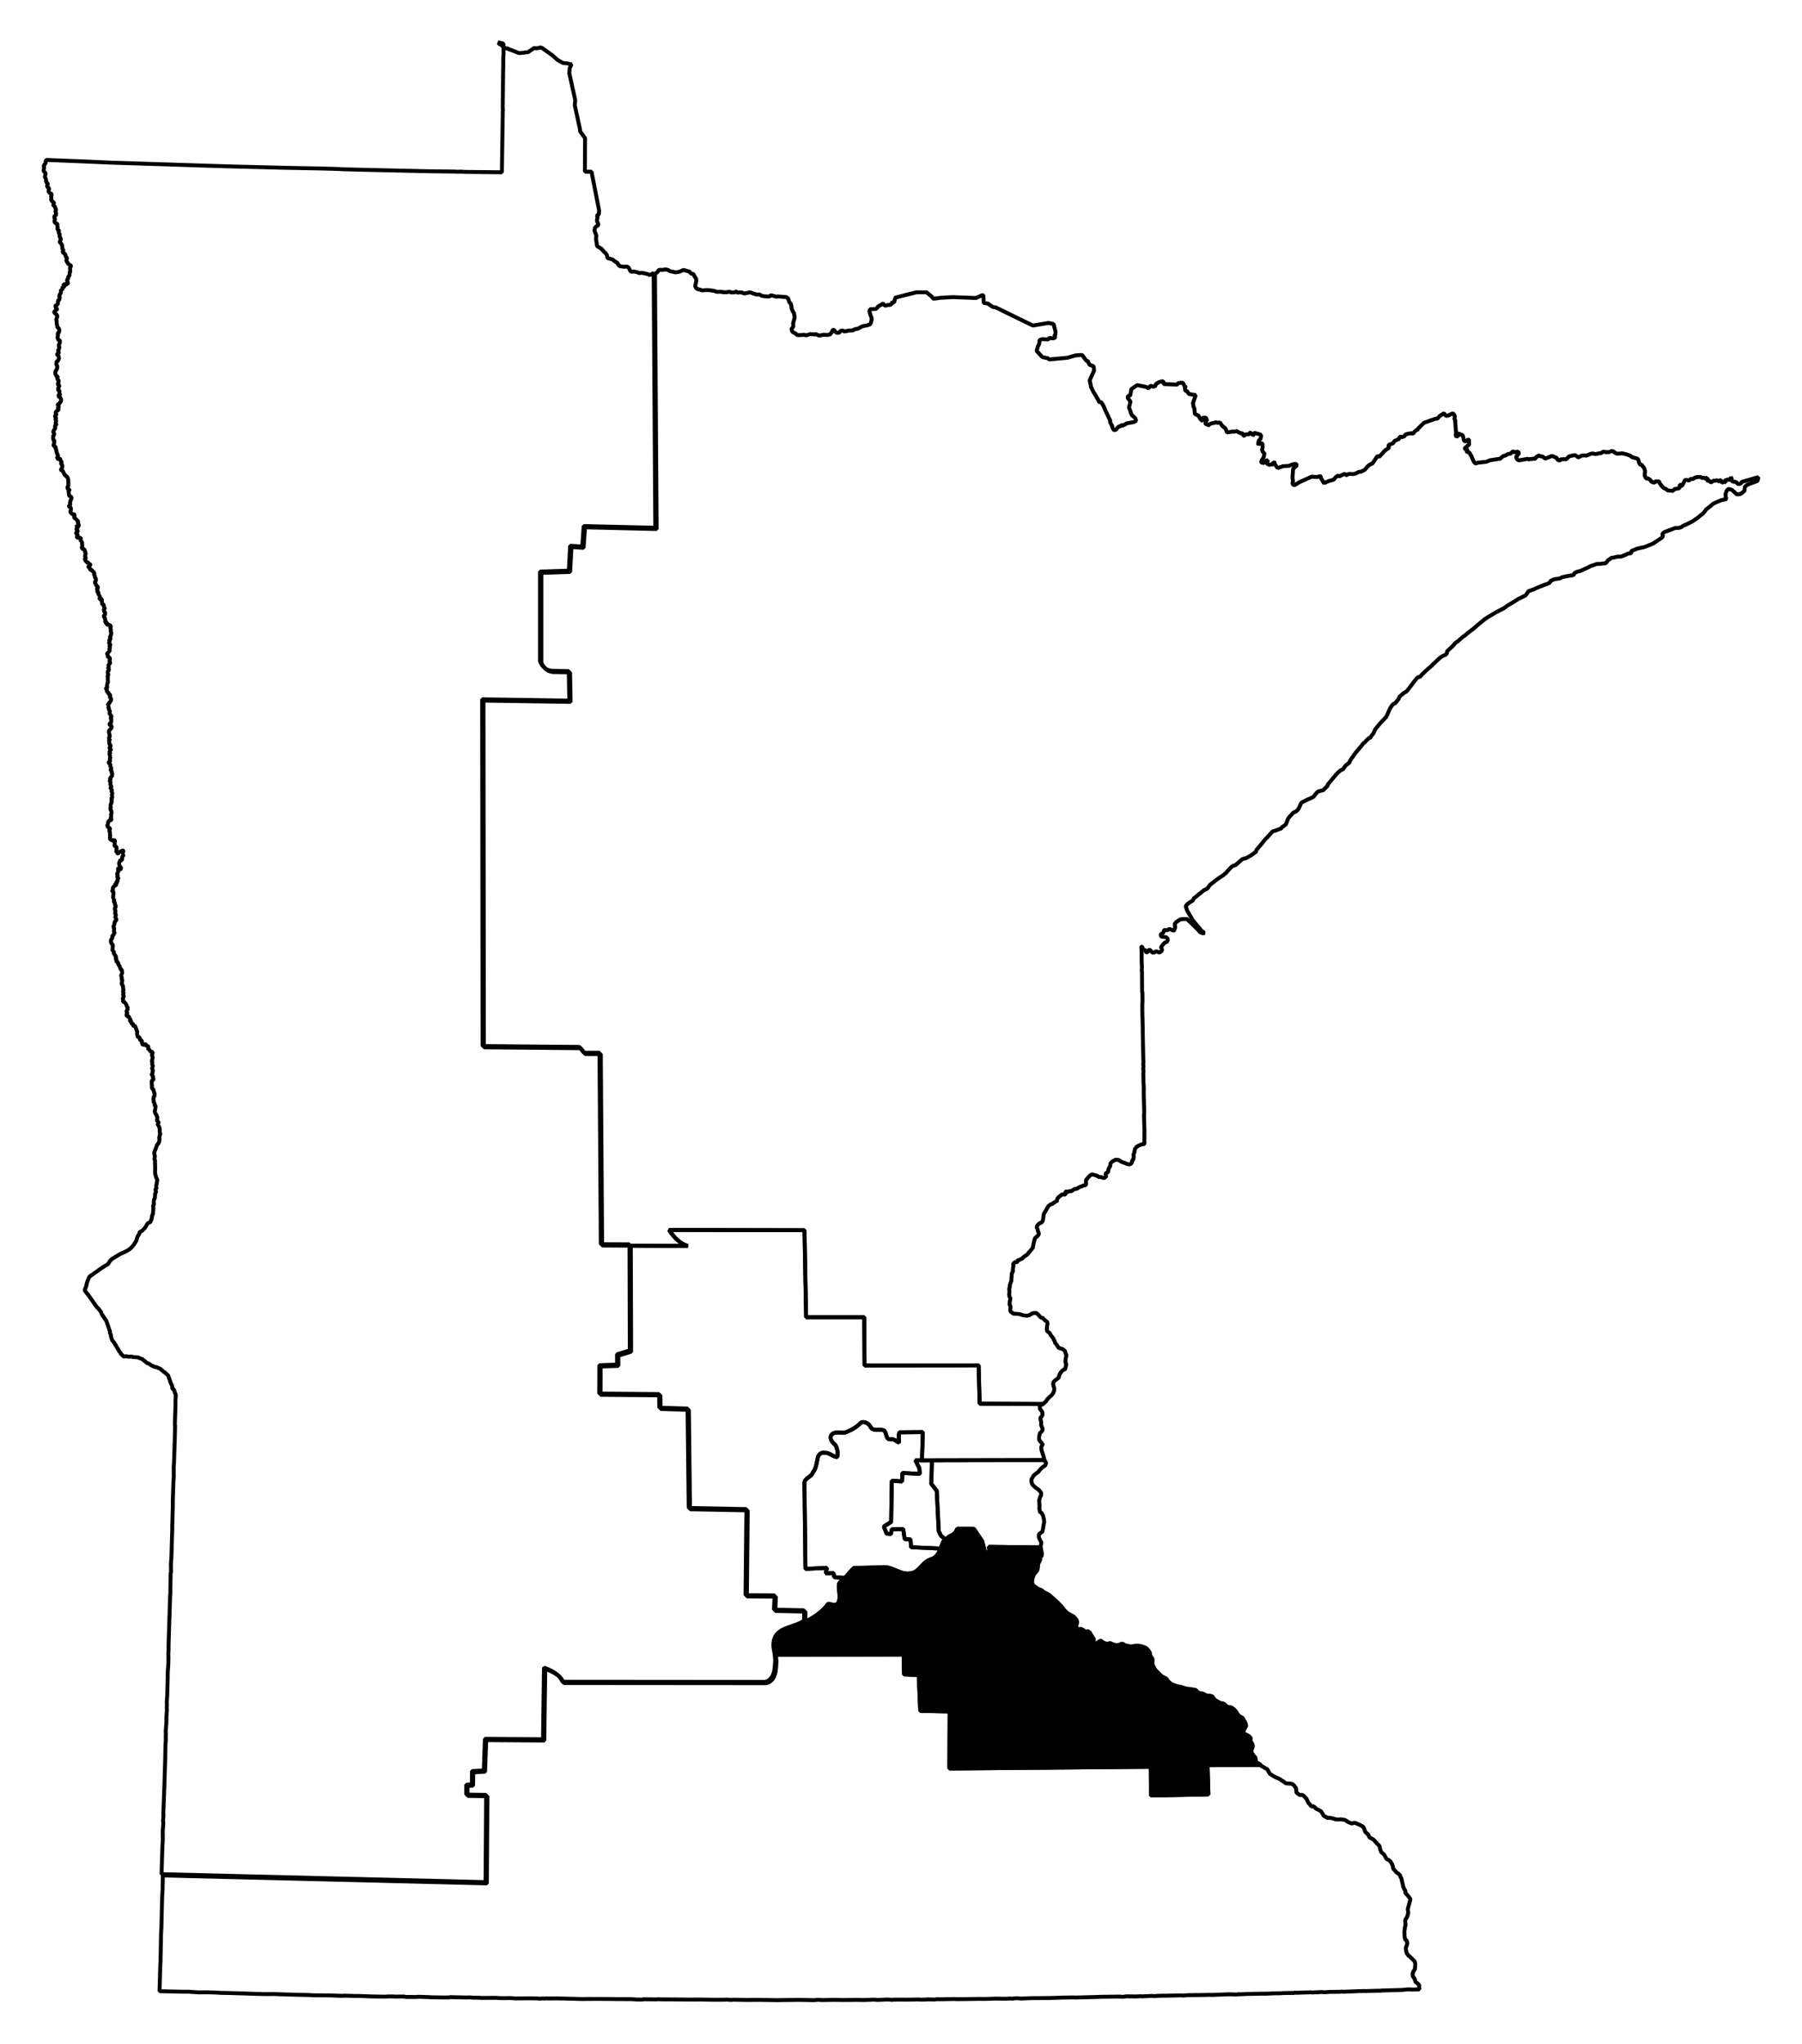 <?xml version="1.0" encoding="UTF-8" standalone="no"?>
<!-- Created with Inkscape (http://www.inkscape.org/) -->

<svg
   xmlns:dc="http://purl.org/dc/elements/1.1/"
   xmlns:cc="http://creativecommons.org/ns#"
   xmlns:rdf="http://www.w3.org/1999/02/22-rdf-syntax-ns#"
   xmlns:svg="http://www.w3.org/2000/svg"
   xmlns="http://www.w3.org/2000/svg"
   xmlns:sodipodi="http://sodipodi.sourceforge.net/DTD/sodipodi-0.dtd"
   xmlns:inkscape="http://www.inkscape.org/namespaces/inkscape"
   width="43.296mm"
   height="49.093mm"
   viewBox="0 0 153.413 173.951"
   id="svg12983"
   version="1.1"
   inkscape:version="0.91 r"
   sodipodi:docname="2.svg">
  <defs
     id="defs12985" />
  <sodipodi:namedview
     id="base"
     pagecolor="#ffffff"
     bordercolor="#666666"
     borderopacity="1.0"
     inkscape:pageopacity="0.0"
     inkscape:pageshadow="2"
     inkscape:zoom="7.0016243"
     inkscape:cx="55.826597"
     inkscape:cy="86.748628"
     inkscape:document-units="px"
     inkscape:current-layer="layer1"
     showgrid="false"
     fit-margin-top="1"
     fit-margin-left="1"
     fit-margin-right="1"
     fit-margin-bottom="1"
     inkscape:window-width="2560"
     inkscape:window-height="1388"
     inkscape:window-x="0"
     inkscape:window-y="0"
     inkscape:window-maximized="1" />
  <g
     inkscape:label="Layer 1"
     inkscape:groupmode="layer"
     id="layer1"
     transform="translate(-430.725,-373.082)">
    <path
       inkscape:connector-curvature="0"
       d="m 538.04,523.295 -4.513,0.029 0.077,2.48 -4.894,0.096 -0.017,-2.445 -17.146,0.148 0.026,-4.854 -2.503,-0.05 -0.132,-3.048 -1.249,-0.056 -0.038,-1.694 -10.872,0.023 c 0.031,0.191 0.025,0.393 0.054,0.568 -0.024,0.333 -0.026,0.761 -0.141,1.118 -0.114,0.357 -0.341,0.648 -0.74,0.731 l -17.229,-0.014 c -0.162,-0.37 -0.393,-0.587 -0.667,-0.767 -0.274,-0.181 -0.599,-0.319 -0.909,-0.439 l -0.082,6.103 -4.947,-0.033 -0.094,2.687 -1.006,0.055 -0.016,1.127 -0.472,0.03 0.003,0.846 1.69,0.025 -0.049,7.421 -27.583,-0.676 -0.025,1.251 -0.028,0.405 -0.025,0.813 -0.048,2.033 -0.028,0.405 -0.035,1.846 -0.004,0.062 -0.006,0.532 -0.003,0.031 -0.003,0.031 -0.012,0.156 -0.066,2.282 0.125,0.008 1.971,0.043 0.407,-0.003 0.031,0.003 0.779,0.054 0.376,-0.005 0.439,-3.4e-4 0.782,0.024 0.093,0.008 0.218,0.016 0.532,0.006 1.563,0.047 0.875,0.03 0.719,0.019 0.439,-3.5e-4 0.345,-0.007 0.031,0.003 0.937,0.034 1.469,0.04 0.563,0.008 0.249,0.017 0.125,0.008 1.503,0.011 0.031,0.003 0.937,0.034 0.22,-0.016 0.719,0.02 0.125,0.008 0.407,-0.003 1,0.039 1.22,0.022 0.189,-0.018 0.376,-0.005 0.249,0.017 0.407,-0.003 0.439,-3.5e-4 -0.003,0.031 0.94,0.003 0.252,-0.014 0.813,0.025 0.218,0.016 1.158,0.018 0.376,-0.005 0.096,-0.025 0.626,0.013 0.688,0.017 0.031,0.003 0.252,-0.014 0.249,0.017 0.093,0.008 0.594,0.01 0.156,0.012 0.407,-0.003 0.846,-0.004 0.405,0.028 0.407,-0.003 0.376,-0.005 0.436,0.031 0.407,-0.003 0.407,-0.003 0.407,-0.003 0.563,0.008 0.249,0.017 0.031,0.003 0.252,-0.014 0.062,0.004 0.062,0.004 0.22,-0.016 0.093,0.008 0.846,-0.004 1.314,0.029 0.813,0.025 0.314,-0.009 1.285,-0.004 0.031,0.003 1.002,0.007 0.125,0.008 1.378,0.002 0.468,0.033 0.47,10e-4 0.096,-0.025 1.064,0.012 0.252,-0.014 0.187,0.012 0.94,0.003 1.534,0.013 0.846,-0.004 1.189,0.021 0.439,-3.5e-4 0.345,-0.007 0.062,0.004 0.031,0.003 0.158,-0.02 0.093,0.008 0.031,0.003 0.093,0.008 0.187,0.012 0.22,-0.016 1.22,0.022 0.753,-0.01 1.69,0.025 0.753,-0.01 1.16,-0.013 0.031,0.003 0.532,0.006 0.688,0.017 0.378,-0.036 0.156,0.012 0.093,0.008 0.093,0.008 1.035,-0.021 0.657,0.015 0.815,-0.006 0.376,-0.005 0.563,0.008 0.062,0.004 0.597,-0.021 0.031,0.003 0.189,-0.018 0.125,0.008 0.062,0.004 0.125,0.008 0.093,0.008 0.817,-0.037 0.405,0.028 0.189,-0.018 0.031,0.003 0.376,-0.005 0.532,0.006 1.129,-0.015 0.187,0.012 0.376,-0.005 0.22,-0.016 0.657,0.015 0.033,-0.029 0.532,0.006 0.659,-0.016 0.376,-0.005 0.187,0.012 0.815,-0.006 1.066,-0.019 0.501,0.004 0.345,-0.007 0.597,-0.021 0.594,0.01 0.407,-0.003 0.22,-0.016 0.281,0.02 0.033,-0.029 0.283,-0.012 0.405,0.028 0.817,-0.037 0.407,-0.003 0.031,0.003 0.376,-0.005 0.784,-0.008 0.942,-0.028 0.283,-0.012 0.062,0.004 0.345,-0.007 0.407,-0.003 0.093,0.008 1.632,-0.043 0.314,-0.009 0.283,-0.012 1.536,-0.018 0.312,0.021 0.285,-0.043 0.563,0.008 0.031,0.003 0.376,-0.005 0.252,-0.014 0.156,0.012 0.252,-0.014 0.534,-0.025 0.281,0.02 0.127,-0.022 0.628,-0.019 0.062,0.004 1.38,-0.029 0.218,0.016 0.41,-0.034 1.536,-0.018 0.283,-0.012 0.187,0.012 1.445,-0.056 0.688,0.017 0.127,-0.022 0.062,0.004 0.345,-0.007 0.189,-0.018 1.412,-0.027 0.439,-3.5e-4 0.534,-0.025 0.345,-0.007 0.062,0.004 0.283,-0.012 0.22,-0.016 0.062,0.004 0.314,-0.009 0.47,10e-4 0.033,-0.029 0.093,0.008 0.031,0.003 0.031,0.003 0.597,-0.021 0.628,-0.019 0.218,0.016 0.158,-0.02 0.156,0.012 0.096,-0.025 0.093,0.008 0.189,-0.018 0.093,0.008 0.062,0.004 0.031,0.003 0.031,0.003 0.062,0.004 0.441,-0.032 0.815,-0.006 0.189,-0.018 0.156,0.012 0.879,-0.033 0.534,-0.025 0.062,0.004 0.314,-0.009 0.093,0.008 0.911,-0.03 0.407,-0.003 0.096,-0.025 0.031,0.003 0.031,0.003 1.601,-0.045 0.189,-0.018 0.41,-0.034 0.187,0.012 0.125,0.008 0.597,-0.021 -0.016,-0.22 0.008,-0.125 -0.029,-0.033 -0.087,-0.1 -0.029,-0.033 -0.12,-0.071 -0.058,-0.067 -0.076,-0.256 -0.143,-0.198 -0.02,-0.158 0.008,-0.093 0.003,-0.031 0.003,-0.031 0.035,-0.06 0.003,-0.031 0.14,-0.21 0.004,-0.062 0.017,-0.249 0.003,-0.031 0.003,-0.031 0.003,-0.031 -0.02,-0.158 0.003,-0.031 -0.058,-0.067 0.003,-0.031 -0.058,-0.067 -0.031,-0.003 -0.087,-0.1 -0.147,-0.136 -0.058,-0.067 -0.029,-0.033 -0.091,-0.038 -0.056,-0.098 -0.087,-0.1 -0.051,-0.16 -0.041,-0.316 0.115,-0.305 0.008,-0.093 0.004,-0.062 -0.029,-0.033 0.008,-0.093 -0.029,-0.033 -0.118,-0.102 -0.027,-0.065 -0.045,-0.254 0.004,-0.062 0.003,-0.031 -0.014,-0.252 0.064,-0.465 0.036,-0.06 -0.034,-0.41 0.04,-0.123 0.104,-0.149 0.04,-0.122 0.036,-0.06 0.008,-0.125 0.033,-0.029 0.004,-0.062 -0.041,-0.316 0.168,-0.615 0.044,-0.185 0.004,-0.062 -0.172,-0.231 -0.145,-0.167 -0.029,-0.033 -0.06,-0.036 -0.016,-0.22 -0.085,-0.131 -0.107,-0.258 -0.022,-0.127 -0.049,-0.191 -0.022,-0.127 -0.025,-0.096 -0.022,-0.127 -0.085,-0.131 -0.022,-0.127 -0.147,-0.136 -0.029,-0.033 -0.12,-0.071 -0.029,-0.033 -0.029,-0.033 -0.029,-0.033 -0.203,-0.234 -0.047,-0.223 -0.027,-0.064 -0.025,-0.096 -0.114,-0.165 0.003,-0.031 -0.147,-0.136 -0.212,-0.109 -0.029,-0.033 -0.056,-0.098 -0.031,-0.003 0.003,-0.031 0.003,-0.031 -0.085,-0.131 -0.027,-0.064 -0.089,-0.069 -0.089,-0.069 -0.031,-0.003 -0.107,-0.258 -0.049,-0.192 0.003,-0.031 0.003,-0.031 -0.029,-0.033 0.003,-0.031 -0.176,-0.169 -0.232,-0.267 -0.058,-0.067 -0.149,-0.104 -0.212,-0.109 -0.029,-0.033 -0.083,-0.162 -0.027,-0.065 -0.265,-0.238 0.004,-0.062 -0.029,-0.033 -0.025,-0.096 -0.054,-0.129 -0.056,-0.098 -0.06,-0.036 -0.06,-0.036 -0.029,-0.033 -0.031,-0.003 -0.152,-0.073 -0.06,-0.036 -0.123,-0.04 -0.151,-0.073 -0.093,-0.008 -0.191,0.049 -0.031,-0.003 -0.031,-0.003 -0.274,-0.113 -0.149,-0.104 -0.12,-0.071 -0.341,-0.055 -0.189,0.018 -0.281,-0.02 -0.245,-0.08 -0.247,-0.049 -0.031,-0.003 -0.127,0.022 -0.031,-0.003 -0.029,-0.033 -0.091,-0.038 -0.029,-0.033 -0.091,-0.038 -0.031,-0.003 -0.058,-0.067 -0.027,-0.064 -0.029,-0.033 -0.027,-0.065 -0.058,-0.067 0.003,-0.031 -0.031,-0.003 0.003,-0.031 -0.029,-0.033 -0.029,-0.033 -0.06,-0.036 -0.12,-0.071 -0.091,-0.038 -0.06,-0.036 -0.091,-0.038 -0.029,-0.033 -0.087,-0.1 -0.06,-0.036 0.003,-0.031 -0.031,-0.003 -0.062,-0.004 -0.033,0.029 -0.031,-0.003 -0.029,-0.033 -0.062,-0.004 -0.056,-0.098 -0.029,-0.033 -0.029,-0.033 -0.029,-0.033 -0.031,-0.003 -0.056,-0.098 -0.083,-0.162 -0.054,-0.129 -0.027,-0.065 -0.06,-0.036 -0.029,-0.033 -0.058,-0.067 -0.058,-0.067 -0.089,-0.069 -0.031,-0.003 -0.06,-0.036 -0.096,0.025 -0.093,-0.008 -0.238,-0.173 -0.029,-0.033 -0.02,-0.158 -0.018,-0.189 -0.027,-0.064 -0.172,-0.231 -0.031,-0.003 -0.029,-0.033 -0.029,-0.033 -0.154,-0.042 -0.062,-0.004 -0.343,-0.024 -0.031,-0.003 -0.029,-0.033 -0.031,-0.003 -0.029,-0.033 -0.118,-0.102 -0.152,-0.073 -0.118,-0.102 -0.426,-0.186 -0.241,-0.142 -0.21,-0.14 -0.223,-0.392 -0.091,-0.038 -0.12,-0.071 -0.06,-0.036 -0.06,-0.036 -0.06,-0.036 -0.091,-0.038 -0.087,-0.1 z"
       id="MN-01"
       style="font-style:normal;font-weight:400;font-size:34.375px;font-family:'MS Shell Dlg 2';opacity:1;fill:none;fill-opacity:1;fill-rule:evenodd;stroke:#000000;stroke-width:0.333;stroke-linecap:square;stroke-linejoin:bevel;stroke-miterlimit:4;stroke-dasharray:none;stroke-opacity:1" />
    <path
       inkscape:connector-curvature="0"
       d="m 519.286,504.786 -4.382,-0.056 0.092,0.476 -0.407,0.003 -0.246,-0.957 -0.71,-1.052 -1.409,-0.005 c -0.153,0.398 -0.379,0.515 -0.607,0.615 -0.139,0.061 -0.253,0.206 -0.367,0.319 l 0,0 c -0.073,0.072 -0.184,0.069 -0.234,0.203 -0.075,0.186 -0.154,0.368 -0.226,0.548 l 0,0 c -0.048,0.12 -0.088,0.258 -0.151,0.365 -0.157,0.27 -0.35,0.468 -0.73,0.576 -0.332,0.112 -0.587,0.408 -0.829,0.662 -0.242,0.255 -0.491,0.474 -0.85,0.504 -0.433,0.088 -0.812,-0.077 -1.205,-0.241 -0.393,-0.164 -0.803,-0.333 -1.234,-0.274 -0.787,0.025 -1.567,0.059 -2.353,0.055 -0.265,0.229 -0.506,0.561 -0.78,0.854 l 0,0 c -0.173,0.186 -0.438,0.303 -0.507,0.528 -0.05,0.346 0.081,0.867 0.037,1.256 -0.022,0.194 -0.078,0.375 -0.22,0.455 -0.142,0.08 -0.374,0.068 -0.717,-0.05 -0.578,0.751 -1.092,1.071 -1.957,1.555 l 0,0 c -0.015,0.01 -0.018,0.02 -0.033,0.029 -0.612,0.413 -1.476,0.479 -2.069,0.92 -0.379,0.293 -0.508,0.689 -0.517,1.123 -0.005,0.245 0.066,0.482 0.106,0.728 l 10.872,-0.023 0.038,1.694 1.249,0.056 0.132,3.048 2.503,0.05 -0.026,4.854 17.146,-0.148 0.017,2.445 4.894,-0.096 -0.077,-2.48 4.513,-0.029 -0.029,-0.033 -0.149,-0.104 -0.151,-0.073 -0.06,-0.036 0.003,-0.031 -0.029,-0.033 0.003,-0.031 0.008,-0.093 -0.027,-0.065 0.008,-0.093 -0.087,-0.1 -0.201,-0.265 -0.054,-0.129 -0.022,-0.127 0.115,-0.305 0.003,-0.031 0.008,-0.125 -0.027,-0.065 -0.027,-0.065 -0.027,-0.065 -0.089,-0.069 -0.029,-0.033 0.003,-0.031 0.004,-0.062 0.016,-0.218 -0.029,-0.033 -0.027,-0.065 -0.031,-0.003 -0.029,-0.033 -0.06,-0.035 -0.029,-0.033 -0.029,-0.033 -0.031,-0.003 -0.243,-0.111 -0.06,-0.036 -0.025,-0.096 -0.031,-0.003 0.003,-0.031 0.003,-0.031 0.003,-0.031 0.003,-0.031 0.003,-0.031 0.071,-0.12 0.109,-0.212 0.036,-0.06 0.003,-0.031 -0.049,-0.191 -0.054,-0.129 -0.058,-0.067 -0.109,-0.227 -0.058,-0.067 -0.152,-0.073 -0.12,-0.071 -0.174,-0.2 -0.054,-0.129 -0.145,-0.167 -0.087,-0.1 -0.031,-0.003 -0.029,-0.033 -0.031,-0.003 -0.029,-0.033 -0.029,-0.033 -0.062,-0.004 0.003,-0.031 -0.031,-0.003 -0.031,-0.003 -0.031,-0.003 -0.093,-0.008 -0.062,-0.004 -0.031,-0.003 -0.12,-0.071 -0.118,-0.102 -0.058,-0.067 -0.091,-0.038 -0.029,-0.033 -0.218,-0.016 -0.029,-0.033 -0.031,-0.003 -0.332,-0.18 -0.147,-0.136 -0.031,-0.003 0.003,-0.031 -0.058,-0.067 -0.056,-0.098 -0.029,-0.033 -0.062,-0.004 -0.091,-0.038 -0.218,-0.016 -0.125,-0.008 -0.12,-0.071 -0.06,-0.036 -0.183,-0.076 -0.031,-0.003 -0.093,-0.008 -0.185,-0.044 -0.058,-0.067 -0.031,-0.003 -0.116,-0.133 -0.06,-0.036 -0.31,-0.053 -0.465,-0.064 -0.031,-0.003 -0.122,-0.04 -0.399,-0.122 -0.125,-0.008 -0.399,-0.122 -0.029,-0.033 -0.093,-0.008 -0.238,-0.173 -0.087,-0.1 -0.058,-0.067 -0.058,-0.067 -0.027,-0.065 -0.089,-0.069 -0.303,-0.146 -0.265,-0.238 -0.116,-0.133 -0.147,-0.136 -0.058,-0.067 -0.027,-0.065 -0.058,-0.067 0.003,-0.031 -0.029,-0.033 0.003,-0.031 -0.058,-0.067 -0.054,-0.129 0.003,-0.031 -0.027,-0.065 0.004,-0.062 0.02,-0.281 -0.027,-0.065 0.003,-0.031 -0.116,-0.133 -0.054,-0.129 -0.047,-0.223 0.003,-0.031 -0.058,-0.067 0.003,-0.031 -0.031,-0.003 0.003,-0.031 -0.058,-0.067 -0.031,-0.003 0.003,-0.031 -0.147,-0.136 -0.151,-0.073 -0.214,-0.078 -0.247,-0.049 -0.062,-0.004 -0.125,-0.008 -0.158,0.02 -0.254,0.045 -0.031,-0.003 -0.125,-0.008 -0.062,-0.004 -0.062,-0.004 -0.091,-0.038 -0.156,-0.012 -0.029,-0.033 -0.093,-0.008 -0.087,-0.1 -0.125,-0.008 -0.031,-0.003 -0.162,0.083 -0.285,0.043 -0.123,-0.04 -0.185,-0.044 -0.06,-0.036 -0.152,-0.073 -0.064,0.027 -0.031,-0.003 -0.065,0.027 -0.033,0.029 -0.031,-0.003 -0.031,-0.003 -0.031,-0.003 -0.031,-0.003 -0.029,-0.033 -0.093,-0.008 -0.12,-0.071 -0.031,-0.003 -0.06,-0.036 -0.118,-0.102 -0.031,-0.003 -0.129,0.054 -0.133,0.116 -0.062,-0.004 -0.036,0.06 -0.031,-0.003 -0.003,0.031 -0.031,-0.003 -0.031,-0.003 -0.031,-0.003 -0.031,-0.003 -0.031,-0.003 0.003,-0.031 -0.031,-0.003 -0.029,-0.033 -0.027,-0.064 0.003,-0.031 0.038,-0.091 0.003,-0.031 0.008,-0.093 -0.254,-0.394 -0.112,-0.196 -0.031,-0.003 0.003,-0.031 -0.031,-0.003 0.003,-0.031 -0.031,-0.003 -0.031,-0.003 -0.093,-0.008 -0.033,0.029 -0.038,0.091 -0.065,0.027 -0.031,-0.003 0.003,-0.031 -0.031,-0.003 -0.029,-0.033 -0.022,-0.127 -0.241,-0.142 -0.125,-0.008 -0.127,0.022 -0.06,-0.036 -0.031,-0.003 -0.029,-0.033 -0.029,-0.033 -0.027,-0.065 0.003,-0.031 -0.029,-0.033 0.003,-0.031 0.038,-0.091 0.042,-0.154 0.008,-0.125 -0.051,-0.16 -0.232,-0.267 -0.452,-0.251 -0.12,-0.071 -0.058,-0.067 -0.118,-0.102 -0.058,-0.067 -0.288,-0.365 -0.176,-0.169 -0.029,-0.033 -0.058,-0.067 -0.029,-0.033 -0.236,-0.204 -0.412,-0.373 -0.089,-0.069 -0.272,-0.144 -0.06,-0.036 -0.062,-0.004 -0.176,-0.169 -0.243,-0.111 -0.031,-0.003 -0.151,-0.073 -0.029,-0.033 -0.299,-0.209 0.003,-0.031 -0.029,-0.033 0.003,-0.031 -0.06,-0.036 -0.029,-0.033 0.016,-0.218 0.012,-0.156 0.04,-0.123 0.08,-0.245 0.104,-0.149 0.136,-0.147 0.071,-0.12 0.044,-0.185 0.021,-0.312 0.003,-0.031 0.003,-0.031 0.003,-0.031 0.031,0.003 0.111,-0.243 0.036,-0.06 -0.027,-0.065 0.003,-0.031 0.003,-0.031 0.038,-0.091 0.033,-0.029 0.033,-0.029 0.036,-0.06 0.003,-0.031 0.003,-0.031 0.008,-0.093 -0.07,-0.349 0.003,-0.031 -0.025,-0.096 0.008,-0.093 z"
       id="MN-02"
       style="font-style:normal;font-weight:400;font-size:34.375px;font-family:'MS Shell Dlg 2';opacity:1;fill:#000000;fill-opacity:1;fill-rule:evenodd;stroke:#000000;stroke-width:0.333;stroke-linecap:square;stroke-linejoin:bevel;stroke-miterlimit:4;stroke-dasharray:none;stroke-opacity:1" />
    <path
       inkscape:connector-curvature="0"
       d="m 502.658,507.382 c 0.274,-0.293 0.515,-0.625 0.78,-0.854 0.787,0.005 1.567,-0.03 2.353,-0.055 0.431,-0.059 0.841,0.11 1.234,0.274 0.393,0.164 0.772,0.329 1.205,0.241 0.359,-0.03 0.607,-0.25 0.85,-0.504 0.242,-0.255 0.497,-0.55 0.829,-0.662 0.38,-0.107 0.573,-0.306 0.73,-0.576 0.062,-0.108 0.102,-0.245 0.151,-0.365 l -2.498,-0.112 -0.048,-0.661 -0.499,-0.035 -0.128,-0.855 -0.973,0.026 -0.06,0.403 -0.374,-0.026 -0.239,-0.612 0.623,-0.395 0.057,-3.505 0.873,0.061 0.019,-0.719 1.499,0.074 -0.059,-0.505 -0.33,-0.65 0.563,0.008 0.074,-2.407 -1.975,0.019 c -0.156,0.273 -0.018,0.579 -0.061,0.873 -0.153,-0.05 -0.435,-0.37 -0.733,-0.271 -0.236,0.006 -0.294,-0.186 -0.35,-0.369 -0.056,-0.183 -0.081,-0.365 -0.283,-0.427 -0.332,-0.082 -0.86,0.121 -1.047,-0.261 -0.112,-0.276 -0.531,-0.52 -0.82,-0.371 -0.33,0.362 -0.763,0.61 -1.215,0.792 -0.384,0.2 -0.845,-0.104 -1.202,0.167 -0.191,0.149 -0.199,0.325 -0.128,0.492 0.07,0.167 0.212,0.322 0.346,0.431 0.197,0.278 0.26,0.728 0.177,1.046 -0.359,-0.012 -0.635,-0.371 -1.009,-0.352 -0.367,-0.094 -0.628,0.163 -0.663,0.518 -0.1,0.388 -0.114,0.817 -0.392,1.132 -0.102,0.413 -0.742,0.471 -0.724,0.952 l 0.087,7.274 1.823,-0.092 -0.095,0.463 0.659,-0.017 0.07,0.349 0.904,0.063 z"
       id="MN-03"
       style="font-style:normal;font-weight:400;font-size:34.375px;font-family:'MS Shell Dlg 2';opacity:1;fill:none;fill-opacity:1;fill-rule:evenodd;stroke:#000000;stroke-width:0.333;stroke-linecap:square;stroke-linejoin:bevel;stroke-miterlimit:4;stroke-dasharray:none;stroke-opacity:1" />
    <path
       inkscape:connector-curvature="0"
       d="m 519.649,497.356 -9.587,0.019 -0.046,2.002 0.46,0.596 0.168,3.426 0.192,0.389 0.415,0.342 c 0.114,-0.113 0.228,-0.258 0.367,-0.319 0.227,-0.1 0.454,-0.217 0.607,-0.615 l 1.409,0.005 0.71,1.052 0.246,0.957 0.407,-0.003 -0.092,-0.476 4.382,0.056 0.003,-0.031 0.04,-0.123 0.042,-0.154 0.004,-0.062 0.004,-0.062 -0.112,-0.196 -0.081,-0.194 -0.027,-0.065 0.008,-0.125 0.003,-0.031 0.004,-0.062 0.003,-0.031 0.131,-0.085 0.1,-0.087 0.031,0.003 0.036,-0.06 0.003,-0.031 0.003,-0.031 0.044,-0.185 0.057,-0.372 0.044,-0.185 -0.025,-0.096 0.003,-0.031 0.003,-0.031 -0.022,-0.127 -0.027,-0.065 -0.02,-0.158 -0.083,-0.162 -0.056,-0.098 -0.12,-0.071 -0.029,-0.033 0.003,-0.031 -0.027,-0.065 0.004,-0.062 -0.022,-0.127 0.003,-0.031 0.008,-0.093 0.008,-0.125 -0.022,-0.127 0.004,-0.062 -0.018,-0.189 0.008,-0.093 0.038,-0.091 0.003,-0.031 0.04,-0.123 0.003,-0.031 0.036,-0.06 0.036,-0.06 0.004,-0.062 0.004,-0.062 0.003,-0.031 -0.054,-0.129 -0.116,-0.133 -0.058,-0.067 -0.091,-0.038 -0.027,-0.065 -0.031,-0.003 -0.12,-0.071 -0.029,-0.033 -0.118,-0.102 -0.087,-0.1 -0.083,-0.162 0.003,-0.031 -0.025,-0.096 0.008,-0.125 0.003,-0.031 0.003,-0.031 0.036,-0.06 0.142,-0.241 0.033,-0.029 0.033,-0.029 0.033,-0.029 0.067,-0.058 0.231,-0.172 0.138,-0.178 0.236,-0.234 0.131,-0.085 0.065,-0.027 0.073,-0.152 0.004,-0.062 0.003,-0.031 -0.027,-0.065 -0.029,-0.033 -0.056,-0.098 0.003,-0.031 z"
       id="MN-04"
       style="font-style:normal;font-weight:400;font-size:34.375px;font-family:'MS Shell Dlg 2';opacity:1;fill:none;fill-opacity:1;fill-rule:evenodd;stroke:#000000;stroke-width:0.333;stroke-linecap:square;stroke-linejoin:bevel;stroke-miterlimit:4;stroke-dasharray:none;stroke-opacity:1" />
    <path
       inkscape:connector-curvature="0"
       d="m 509.215,497.378 -0.563,-0.008 0.33,0.65 0.059,0.505 -1.499,-0.074 -0.02,0.719 -0.873,-0.061 -0.057,3.505 -0.623,0.395 0.239,0.612 0.374,0.026 0.06,-0.403 0.973,-0.026 0.128,0.855 0.499,0.035 0.048,0.661 2.498,0.112 c 0.072,-0.18 0.152,-0.362 0.226,-0.548 0.05,-0.134 0.161,-0.131 0.234,-0.203 l -0.415,-0.342 -0.192,-0.389 -0.168,-3.426 -0.46,-0.596 0.046,-2.002 -0.846,0.004 z"
       id="MN-05"
       style="font-style:normal;font-weight:400;font-size:34.375px;font-family:'MS Shell Dlg 2';opacity:1;fill:none;fill-opacity:1;fill-rule:evenodd;stroke:#000000;stroke-width:0.333;stroke-linecap:square;stroke-linejoin:bevel;stroke-miterlimit:4;stroke-dasharray:none;stroke-opacity:1" />
    <path
       inkscape:connector-curvature="0"
       d="m 519.512,492.584 -5.386,-0.032 -0.085,-3.264 -9.712,0.01 -0.026,-4.106 -4.949,-0.001 -0.14,-7.403 -11.526,-0.023 c 0.455,0.704 0.971,1.183 1.596,1.365 l -4.854,-0.026 0.027,9.024 -1.088,0.331 10e-4,0.877 -1.507,0.051 -0.012,2.411 5.103,0.044 0.013,1.16 2.407,0.074 0.097,8.465 4.912,0.093 -0.074,7.325 2.474,0.016 -0.054,1.218 2.565,0.054 0.001,0.877 c 0.865,-0.484 1.379,-0.804 1.957,-1.555 0.343,0.118 0.575,0.13 0.717,0.05 0.142,-0.08 0.198,-0.26 0.22,-0.455 0.044,-0.389 -0.087,-0.91 -0.037,-1.256 0.069,-0.225 0.333,-0.343 0.507,-0.528 l -0.904,-0.063 -0.07,-0.349 -0.659,0.017 0.095,-0.463 -1.823,0.092 -0.087,-7.274 c -0.018,-0.481 0.623,-0.539 0.724,-0.952 0.279,-0.315 0.292,-0.744 0.392,-1.132 0.035,-0.354 0.296,-0.612 0.663,-0.518 0.374,-0.018 0.65,0.341 1.009,0.353 0.083,-0.318 0.018,-0.768 -0.177,-1.046 -0.134,-0.109 -0.275,-0.264 -0.346,-0.431 -0.07,-0.167 -0.063,-0.343 0.128,-0.492 0.357,-0.271 0.818,0.034 1.202,-0.167 0.452,-0.183 0.884,-0.43 1.215,-0.792 0.289,-0.149 0.708,0.095 0.82,0.371 0.187,0.382 0.715,0.179 1.047,0.261 0.203,0.062 0.227,0.244 0.283,0.427 0.056,0.183 0.114,0.375 0.35,0.369 0.298,-0.099 0.58,0.221 0.733,0.271 0.043,-0.294 -0.095,-0.599 0.061,-0.873 l 1.975,-0.018 -0.074,2.407 0.846,-0.004 0,0 9.587,-0.019 -0.099,-0.383 -0.13,-0.385 -0.025,-0.096 -0.02,-0.158 0.008,-0.125 0.107,-0.18 0.004,-0.062 -0.031,-0.003 -0.087,-0.1 -0.145,-0.167 -0.027,-0.065 -0.022,-0.127 0.008,-0.125 0.003,-0.031 0.049,-0.247 0.036,-0.06 0.1,-0.087 0.069,-0.089 0.04,-0.123 0.003,-0.031 -0.025,-0.096 -0.029,-0.033 -0.025,-0.096 -0.054,-0.129 0.016,-0.218 -0.072,-0.318 0.008,-0.093 0.1,-0.087 0.073,-0.151 -0.022,-0.127 0.003,-0.031 0.004,-0.062 -0.114,-0.165 -0.087,-0.1 -0.02,-0.158 0.004,-0.062 0.036,-0.06 0.036,-0.06 0.16,-0.051 0.033,-0.029 z"
       id="MN-06"
       style="font-style:normal;font-weight:400;font-size:34.375px;font-family:'MS Shell Dlg 2';opacity:1;fill:none;fill-opacity:1;fill-rule:evenodd;stroke:#000000;stroke-width:0.333;stroke-linecap:square;stroke-linejoin:bevel;stroke-miterlimit:4;stroke-dasharray:none;stroke-opacity:1" />
    <path
       inkscape:connector-curvature="0"
       d="m 473.594,376.792 -0.003,0.031 0.003,0.407 -0.003,0.031 -0.004,0.062 0.009,0.314 -0.02,0.281 -0.003,0.031 -0.005,0.971 -0.003,0.031 -0.004,0.062 -0.018,1.596 -0.019,1.628 0.016,0.22 -0.008,0.125 -0.004,0.062 -0.075,5.101 -3.162,-0.033 -0.343,-0.024 -0.283,0.012 -0.249,-0.017 -2.16,-0.026 -5.255,-0.117 -2.095,-0.053 -0.343,-0.024 -1.469,-0.04 -0.626,-0.013 -2.472,-0.047 -4.941,-0.126 -2.438,-0.076 -2.5,-0.081 -2.438,-0.076 -0.031,-0.003 -2.438,-0.076 -2.436,-0.108 -3.093,-0.122 -0.069,0.089 -0.004,0.062 0.027,0.065 -0.036,0.06 -0.033,0.029 -0.003,0.031 -0.069,0.089 -0.036,0.06 -0.003,0.031 0.022,0.127 -0.004,0.062 -0.004,0.062 -0.042,0.154 0.029,0.033 -0.004,0.062 0.031,0.003 0.031,0.003 0.029,0.033 0.029,0.033 0.029,0.033 -0.004,0.062 -0.003,0.031 -0.003,0.031 -0.044,0.185 -0.003,0.031 0.058,0.067 -0.003,0.031 0.031,0.003 -0.003,0.031 -0.003,0.031 0.029,0.033 -0.008,0.093 0.022,0.127 -0.003,0.031 0.06,0.036 0.031,0.003 0.027,0.065 0.027,0.065 -0.069,0.089 -0.004,0.062 0.027,0.065 0.089,0.069 0.029,0.033 0.025,0.096 -0.038,0.091 -0.003,0.031 -0.003,0.031 0.025,0.096 0.031,0.003 0.027,0.065 0.152,0.073 0.027,0.065 -0.008,0.093 -0.036,0.06 -0.003,0.031 -0.003,0.031 0.029,0.033 -0.004,0.062 -0.003,0.031 -0.003,0.031 -0.004,0.062 -0.004,0.062 0.06,0.036 0.087,0.1 0.06,0.036 0.029,0.033 -0.003,0.031 -0.038,0.091 -0.003,0.031 -0.004,0.062 0.029,0.033 0.06,0.036 0.058,0.067 0.022,0.127 0.056,0.098 -0.008,0.093 -0.033,0.029 -0.003,0.031 -0.003,0.031 0.027,0.065 0.027,0.065 -0.004,0.062 -0.004,0.062 -0.003,0.031 -0.033,0.029 -0.065,0.027 -0.036,0.06 -0.008,0.093 0.027,0.065 0.029,0.033 -0.003,0.031 -0.008,0.093 -0.038,0.091 0.027,0.065 0.027,0.065 0.06,0.036 0.06,0.036 0.031,0.003 0.06,0.036 -0.004,0.062 -0.003,0.031 -0.004,0.062 -0.003,0.031 0.027,0.065 -0.003,0.031 -0.008,0.093 -0.004,0.062 0.029,0.033 0.027,0.065 0.062,0.004 0.029,0.033 -0.036,0.06 -0.008,0.093 0.027,0.065 0.031,0.003 0.031,0.003 -0.003,0.031 -0.008,0.093 -0.003,0.031 -0.033,0.029 0.029,0.033 -0.003,0.031 0.029,0.033 0.08,0.194 -0.004,0.062 -0.036,0.06 -0.04,0.123 -0.003,0.031 0.029,0.033 0.118,0.102 -0.003,0.031 0.056,0.098 0.018,0.189 -0.004,0.062 -0.003,0.031 0.058,0.067 0.029,0.033 -0.008,0.125 -0.031,-0.003 -0.003,0.031 -0.004,0.062 0.06,0.036 0.118,0.102 0.058,0.067 -0.003,0.031 0.022,0.127 0.116,0.133 -0.038,0.091 -0.003,0.031 -0.033,0.029 0.025,0.096 0.17,0.262 0.06,0.036 0.12,0.071 0.029,0.033 -0.003,0.031 -0.003,0.031 -0.033,0.029 -0.036,0.06 -0.003,0.031 0.014,0.252 -0.008,0.093 -0.033,0.029 -0.036,0.06 0.029,0.033 -0.003,0.031 -0.008,0.093 -0.004,0.062 -0.067,0.058 -0.036,0.06 -0.008,0.125 -0.069,0.089 -0.036,0.06 0.054,0.129 0.025,0.096 -0.004,0.062 -0.033,0.029 -0.003,0.031 -0.031,-0.003 -0.065,0.027 -0.123,-0.04 -0.096,0.025 -0.003,0.031 -0.003,0.031 0.029,0.033 0.029,0.033 -0.004,0.062 -0.033,0.029 -0.003,0.031 -0.062,-0.004 -0.031,-0.003 -0.036,0.06 0.027,0.065 -0.038,0.091 -0.093,-0.008 -0.003,0.031 -0.038,0.091 0.031,0.003 -0.004,0.062 -0.004,0.062 -0.038,0.091 -0.033,0.029 -0.036,0.06 -0.003,0.031 -0.036,0.06 0.027,0.065 0.027,0.065 -0.044,0.185 -0.003,0.031 -0.033,0.029 -0.065,0.027 -0.033,0.029 0.027,0.065 -0.003,0.031 -0.003,0.031 -0.008,0.093 -0.004,0.062 -0.067,0.058 -0.033,0.029 -0.062,-0.004 -0.036,0.06 0.022,0.127 -0.003,0.031 0.029,0.033 0.06,0.036 0.027,0.065 -0.036,0.06 -0.003,0.031 -0.031,-0.003 -0.098,0.056 -0.033,0.029 -0.033,0.029 -0.008,0.093 0.06,0.036 -0.003,0.031 0.031,0.003 0.089,0.069 0.058,0.067 0.027,0.065 -0.004,0.062 -0.003,0.031 -0.036,0.06 -0.042,0.154 0.025,0.096 0.014,0.252 0.047,0.223 -0.004,0.062 0.029,0.033 0.118,0.102 -0.003,0.031 0.029,0.033 -0.008,0.093 -0.012,0.156 -0.033,0.029 -0.067,0.058 -0.033,0.029 0.027,0.065 0.029,0.033 -0.003,0.031 0.029,0.033 -0.033,0.029 -0.033,0.029 -0.008,0.125 0.025,0.096 0.027,0.065 0.029,0.033 0.091,0.038 0.029,0.033 -0.008,0.093 -0.008,0.125 -0.069,0.089 -0.003,0.031 -0.003,0.031 -0.008,0.093 0.029,0.033 0.025,0.096 -0.038,0.091 -0.003,0.031 -0.036,0.06 -0.033,0.029 -0.003,0.031 0.027,0.065 0.027,0.065 -0.004,0.062 -0.004,0.062 -0.031,-0.003 -0.064,0.027 -0.033,0.029 -0.003,0.031 0.027,0.065 0.062,0.004 0.056,0.098 -0.003,0.031 0.02,0.158 -0.036,0.06 -0.073,0.151 -0.096,0.025 -0.004,0.062 -0.003,0.031 -0.012,0.156 0.027,0.065 0.056,0.098 -0.003,0.031 -0.004,0.062 -0.004,0.062 -0.038,0.091 -0.038,0.091 -0.033,0.029 -0.033,0.029 -0.003,0.031 -0.003,0.031 -0.012,0.187 0.029,0.033 0.054,0.129 0.029,0.033 0.031,0.003 0.06,0.036 -0.004,0.062 -0.033,0.029 -0.003,0.031 0.025,0.096 0.087,0.1 0.029,0.033 -0.04,0.122 -0.04,0.123 -0.003,0.031 -0.003,0.031 0.029,0.033 0.031,0.003 0.06,0.035 -0.003,0.031 -0.004,0.062 -0.038,0.091 -0.033,0.029 -0.003,0.031 -0.008,0.093 -0.004,0.062 0.029,0.033 0.031,0.003 0.029,0.033 0.029,0.033 -0.008,0.093 -0.004,0.062 0.058,0.067 0.031,0.003 -0.036,0.06 -0.003,0.031 -0.031,-0.003 -0.031,-0.003 -0.031,-0.003 -0.036,0.06 0.025,0.096 0.029,0.033 0.031,0.003 0.06,0.036 0.08,0.194 -0.003,0.031 -0.003,0.031 -0.003,0.031 -0.003,0.031 -0.14,0.209 -0.033,0.029 -0.096,0.025 -0.004,0.062 -0.003,0.031 -0.003,0.031 0.062,0.004 0.027,0.065 -0.004,0.062 -0.033,0.029 -0.033,0.029 -0.003,0.031 0.029,0.033 0.027,0.065 -0.003,0.031 -0.033,0.029 -0.003,0.031 -0.096,0.025 -0.069,0.089 -0.033,0.029 -0.008,0.093 0.029,0.033 0.027,0.065 -0.003,0.031 -0.033,0.029 -0.033,0.029 -0.033,0.029 -0.004,0.062 0.027,0.065 0.06,0.036 -0.003,0.031 -0.003,0.031 -0.036,0.06 -0.003,0.031 -0.004,0.062 0.031,0.003 0.027,0.065 -0.003,0.031 -0.003,0.031 -0.033,0.029 -0.008,0.093 -0.003,0.031 0.06,0.036 -0.004,0.062 -0.067,0.058 -0.033,0.029 -0.004,0.062 -0.003,0.031 0.025,0.096 -0.038,0.091 -0.033,0.029 -0.003,0.031 -0.033,0.029 -0.073,0.152 0.027,0.065 -0.003,0.031 0.031,0.003 0.029,0.033 -0.004,0.062 -0.004,0.062 -0.069,0.089 -0.003,0.031 -0.003,0.031 -0.008,0.093 0.02,0.158 0.058,0.067 0.029,0.033 -0.003,0.031 -0.008,0.093 -0.004,0.062 -0.004,0.062 -0.036,0.06 -0.008,0.093 -0.004,0.062 0.062,0.004 0.091,0.038 0.027,0.065 -0.003,0.031 -0.004,0.062 0.056,0.098 0.02,0.158 0.025,0.096 0.081,0.194 0.027,0.065 -0.003,0.031 -0.004,0.062 -0.067,0.058 -0.003,0.031 -0.003,0.031 0.031,0.003 -0.003,0.031 0.06,0.036 0.127,-0.022 0.031,0.003 0.029,0.033 0.022,0.127 0.058,0.067 0.027,0.065 -0.003,0.031 -0.003,0.031 -0.033,0.029 -0.003,0.031 -0.003,0.031 0.06,0.036 0.056,0.098 -0.008,0.093 -0.042,0.154 -0.067,0.058 -0.004,0.062 0.029,0.033 0.093,0.008 0.138,0.26 0.054,0.129 0.031,0.003 0.029,0.033 0.029,0.033 0.029,0.033 0.091,0.038 -0.003,0.031 0.029,0.033 0.029,0.033 -0.004,0.062 0.029,0.033 0.022,0.127 0.003,0.407 -0.003,0.031 -0.073,0.152 -0.003,0.031 -0.003,0.031 0.029,0.033 -0.003,0.031 0.029,0.033 0.093,0.008 0.031,0.003 -0.003,0.031 -0.003,0.031 -0.036,0.06 -0.033,0.029 0.038,0.347 0.027,0.065 0.151,0.073 0.027,0.065 -0.003,0.031 -0.004,0.062 -0.075,0.183 -0.042,0.154 -0.003,0.031 0.025,0.096 -0.004,0.062 -0.1,0.087 -0.003,0.031 -0.003,0.031 0.06,0.036 0.089,0.069 0.025,0.096 -0.004,0.062 -0.04,0.122 -0.003,0.031 -0.004,0.062 0.087,0.1 0.089,0.069 0.125,0.008 0.06,0.036 -0.008,0.093 -0.038,0.091 0.025,0.096 0.12,0.071 0.031,0.003 -0.003,0.031 0.029,0.033 0.029,0.033 0.058,0.067 0.058,0.067 -0.003,0.031 -0.069,0.089 0.06,0.036 0.029,0.033 0.025,0.096 0.027,0.065 -0.067,0.058 -0.06,-0.036 -0.058,-0.067 -0.008,0.093 0.087,0.1 -0.003,0.031 -0.098,0.056 -0.008,0.093 0.116,0.133 -0.003,0.031 -0.131,0.085 -0.004,0.062 0.027,0.065 0.089,0.069 0.029,0.033 -0.036,0.06 -0.067,0.058 0.027,0.065 0.06,0.036 0.031,0.003 0.218,0.016 0.027,0.065 0.029,0.033 -0.033,0.029 -0.065,0.027 0.029,0.033 0.058,0.067 0.029,0.033 0.031,0.003 -0.004,0.062 0.029,0.033 -0.003,0.031 -0.003,0.031 -0.003,0.031 0.02,0.158 -0.004,0.062 -0.003,0.031 -0.003,0.031 -0.031,-0.003 -0.003,0.031 -0.003,0.031 0.085,0.131 0.125,0.008 0.08,0.194 -0.003,0.031 -0.004,0.062 -0.003,0.031 0.031,0.003 0.029,0.033 -0.004,0.062 -0.003,0.031 -0.031,-0.003 -0.003,0.031 -0.012,0.156 0.056,0.098 -0.003,0.031 -0.067,0.058 -0.003,0.031 0.027,0.065 0.056,0.098 0.027,0.065 -0.003,0.031 0.031,0.003 0.031,0.003 0.123,0.04 0.027,0.065 0.12,0.071 0.029,0.033 -0.003,0.031 -0.096,0.025 -0.036,0.06 -0.036,0.06 -0.003,0.031 -0.003,0.031 0.031,0.003 0.033,-0.029 0.058,0.067 0.029,0.033 -0.008,0.125 0.156,0.012 0.056,0.098 0.118,0.102 0.054,0.129 -0.036,0.06 -0.004,0.062 0.031,0.003 0.027,0.065 0.029,0.033 -0.003,0.031 -0.003,0.031 -0.003,0.031 -0.003,0.031 0.091,0.038 -0.008,0.093 -0.004,0.062 -0.004,0.062 -0.069,0.089 -0.003,0.031 -0.003,0.031 0.056,0.098 0.083,0.162 0.118,0.102 -0.003,0.031 -0.003,0.031 -0.069,0.089 -0.003,0.031 -0.003,0.031 0.029,0.033 0.027,0.065 -0.036,0.06 0.027,0.065 0.06,0.036 0.029,0.033 -0.008,0.093 -0.003,0.031 0.029,0.033 -0.003,0.031 0.031,0.003 0.031,0.003 -0.003,0.031 0.027,0.065 0.027,0.065 -0.003,0.031 -0.003,0.031 -0.036,0.06 -0.003,0.031 -0.003,0.031 0.031,0.003 0.031,0.003 0.033,-0.029 0.036,-0.06 0.031,0.003 -0.003,0.031 0.031,0.003 -0.003,0.031 0.018,0.189 0.016,0.22 0.029,0.033 0.062,0.004 0.029,0.033 0.027,0.065 -0.004,0.062 0.027,0.065 0.027,0.065 0.031,0.003 -0.004,0.062 -0.067,0.058 -0.003,0.031 0.02,0.158 0.058,0.067 0.029,0.033 -0.008,0.125 -0.004,0.062 -0.003,0.031 -0.031,-0.003 -0.003,0.031 -0.065,0.027 -0.033,0.029 0.116,0.133 0.047,0.223 -0.012,0.156 0.06,0.036 0.123,0.04 -0.003,0.031 -0.067,0.058 -0.003,0.031 0.185,0.044 0.093,0.008 0.029,0.033 0.058,0.067 -0.003,0.031 -0.003,0.031 -0.003,0.031 -0.038,0.091 0.029,0.033 0.029,0.033 -0.004,0.062 -0.003,0.031 -0.003,0.031 -0.003,0.031 -0.003,0.031 0.027,0.065 0.027,0.065 -0.008,0.093 -0.036,0.06 -0.003,0.031 -0.004,0.062 -0.003,0.031 -0.033,0.029 -0.036,0.06 0.027,0.065 0.029,0.033 -0.003,0.031 -0.003,0.031 -0.067,0.058 -0.033,0.029 -0.004,0.062 0.031,0.003 -0.003,0.031 -0.004,0.062 -0.033,0.029 -0.003,0.031 -0.003,0.031 0.027,0.065 0.029,0.033 0.031,0.003 0.027,0.065 -0.036,0.06 -0.033,0.029 -0.003,0.031 -0.003,0.031 0.029,0.033 0.029,0.033 -0.036,0.06 -0.003,0.031 -0.033,0.029 -0.004,0.062 0.031,0.003 -0.003,0.031 0.029,0.033 -0.138,0.178 -0.031,-0.003 -0.036,0.06 -0.033,0.029 -0.003,0.031 0.054,0.129 -0.008,0.093 0.029,0.033 0.06,0.036 0.062,0.004 0.031,0.003 -0.003,0.031 -0.004,0.062 0.029,0.033 0.029,0.033 -0.033,0.029 -0.033,0.029 -0.008,0.093 -0.004,0.062 0.058,0.067 -0.003,0.031 -0.003,0.031 -0.033,0.029 -0.067,0.058 -0.003,0.031 -0.031,-0.003 -0.004,0.062 -0.003,0.031 0.029,0.033 -0.003,0.031 0.031,0.003 -0.036,0.06 -0.033,0.029 -0.003,0.031 -0.003,0.031 0.029,0.033 0.029,0.033 -0.003,0.031 -0.004,0.062 -0.036,0.06 -0.033,0.029 -0.036,0.06 0.022,0.127 0.027,0.065 0.029,0.033 -0.036,0.06 -0.036,0.06 -0.003,0.031 -0.004,0.062 0.029,0.033 -0.003,0.031 -0.003,0.031 -0.012,0.187 0.025,0.096 -0.004,0.062 -0.036,0.06 -0.003,0.031 -0.003,0.031 0.027,0.065 -0.031,-0.003 -0.038,0.091 -0.003,0.031 0.029,0.033 -0.003,0.031 0.031,0.003 -0.036,0.06 -0.067,0.058 -0.033,0.029 -0.003,0.031 0.029,0.033 0.06,0.036 -0.003,0.031 -0.036,0.06 0.056,0.098 -0.003,0.031 0.06,0.036 0.031,0.003 0.029,0.033 -0.004,0.062 0.029,0.033 0.06,0.036 0.058,0.067 -0.003,0.031 -0.038,0.091 0.027,0.065 0.06,0.036 -0.003,0.031 0.029,0.033 -0.003,0.031 -0.012,0.156 -0.067,0.058 -0.031,-0.003 -0.008,0.093 -0.036,0.06 -0.033,0.029 -0.065,0.027 -0.003,0.031 -0.004,0.062 0.091,0.038 -0.033,0.029 -0.003,0.031 -0.033,0.029 -0.031,-0.003 0.056,0.098 0.029,0.033 -0.004,0.062 -0.004,0.062 0.029,0.033 0.029,0.033 0.031,0.003 -0.003,0.031 -0.012,0.156 -0.008,0.093 0.085,0.131 0.058,0.067 0.025,0.096 -0.069,0.089 -0.003,0.031 0.029,0.033 0.031,0.003 -0.003,0.031 -0.004,0.062 -0.003,0.031 -0.003,0.031 -0.003,0.031 -0.003,0.031 -0.003,0.031 -0.003,0.031 -0.003,0.031 -0.033,0.029 -0.062,-0.004 -0.003,0.031 -0.04,0.123 0.029,0.033 0.093,0.008 0.054,0.129 0.027,0.065 -0.138,0.178 -0.102,0.118 -0.003,0.031 -0.004,0.062 -0.003,0.031 0.051,0.16 0.018,0.189 -0.003,0.031 -0.036,0.06 -0.038,0.091 0.029,0.033 0.029,0.033 0.031,0.003 -0.004,0.062 -0.065,0.027 -0.003,0.031 -0.003,0.031 0.031,0.003 -0.003,0.031 -0.004,0.062 -0.003,0.031 -0.003,0.031 0.029,0.033 -0.003,0.031 -0.003,0.031 -0.003,0.031 0.089,0.069 0.027,0.065 -0.036,0.06 -0.033,0.029 -0.003,0.031 -0.033,0.029 -0.003,0.031 0.029,0.033 0.029,0.033 0.06,0.036 -0.004,0.062 -0.003,0.031 -0.031,-0.003 -0.033,0.029 -0.036,0.06 -0.004,0.062 0.058,0.067 -0.003,0.031 -0.065,0.027 -0.033,0.029 0.029,0.033 -0.003,0.031 0.06,0.036 -0.003,0.031 -0.004,0.062 -0.033,0.029 0.058,0.067 -0.003,0.031 -0.003,0.031 -0.003,0.031 -0.036,0.06 -0.003,0.031 0.031,0.003 -0.003,0.031 0.06,0.036 -0.033,0.029 -0.1,0.087 -0.033,0.029 -0.004,0.062 0.029,0.033 0.029,0.033 0.058,0.067 0.029,0.033 -0.003,0.031 -0.004,0.062 -0.003,0.031 -0.004,0.062 0.031,0.003 0.029,0.033 0.031,0.003 -0.003,0.031 -0.003,0.031 -0.004,0.062 -0.036,0.06 -0.003,0.031 -0.003,0.031 0.029,0.033 0.06,0.036 -0.004,0.062 -0.008,0.093 0.029,0.033 0.029,0.033 -0.004,0.062 -0.036,0.06 -0.033,0.029 0.029,0.033 0.029,0.033 -0.003,0.031 -0.031,-0.003 -0.064,0.027 -0.003,0.031 -0.069,0.089 -0.003,0.031 0.029,0.033 -0.003,0.031 -0.003,0.031 -0.033,0.029 -0.033,0.029 0.027,0.065 0.058,0.067 -0.008,0.093 -0.003,0.031 -0.004,0.062 -0.003,0.031 0.027,0.065 -0.003,0.031 0.06,0.036 -0.004,0.062 -0.036,0.06 -0.036,0.06 -0.003,0.031 0.031,0.003 0.087,0.1 -0.004,0.062 -0.004,0.062 -0.003,0.031 -0.003,0.031 -0.003,0.031 0.06,0.036 -0.003,0.031 -0.004,0.062 -0.004,0.062 -0.033,0.029 -0.004,0.062 0.031,0.003 -0.003,0.031 0.022,0.127 -0.067,0.058 -0.003,0.031 0.027,0.065 -0.04,0.122 0.029,0.033 0.029,0.033 -0.036,0.06 -0.036,0.06 -0.008,0.093 -0.033,0.029 -0.003,0.031 -0.012,0.156 0.029,0.033 -0.003,0.031 -0.003,0.031 -0.033,0.029 -0.003,0.031 0.022,0.127 0.058,0.067 0.018,0.189 -0.042,0.154 -0.004,0.062 0.029,0.033 -0.003,0.031 0.029,0.033 -0.033,0.029 -0.033,0.029 -0.003,0.031 -0.003,0.031 -0.003,0.031 0.058,0.067 -0.003,0.031 -0.036,0.06 -0.127,0.022 -0.067,0.058 -0.073,0.152 0.029,0.033 -0.04,0.123 -0.036,0.06 -0.003,0.031 0.031,0.003 -0.003,0.031 0.027,0.065 0.089,0.069 0.031,0.003 0.06,0.036 -0.004,0.062 -0.003,0.031 -0.033,0.029 -0.008,0.093 0.027,0.065 0.038,0.347 -0.003,0.031 -0.012,0.187 -0.003,0.031 0.027,0.065 0.181,0.107 0.16,-0.051 0.029,0.033 0.027,0.065 -0.003,0.031 -0.036,0.06 0.022,0.127 -0.003,0.031 -0.008,0.093 -0.003,0.031 -0.003,0.031 0.029,0.033 0.031,0.003 0.062,0.004 0.027,0.065 0.027,0.065 -0.008,0.125 -0.008,0.093 -0.008,0.093 -0.003,0.031 -0.003,0.031 0.031,0.003 0.062,0.004 -0.004,0.062 0.029,0.033 0.031,0.003 0.069,-0.089 0.065,-0.027 0.033,-0.029 0.227,-0.109 0.031,0.003 0.029,0.033 -0.003,0.031 -0.003,0.031 -0.036,0.06 -0.003,0.031 -0.003,0.031 0.06,0.036 -0.033,0.029 -0.003,0.031 -0.033,0.029 0.029,0.033 0.027,0.065 -0.003,0.031 -0.031,-0.003 -0.033,0.029 -0.04,0.123 0.025,0.096 -0.033,0.029 -0.008,0.093 -0.062,-0.004 -0.029,-0.033 -0.067,0.058 -0.078,0.214 0.02,0.158 0.027,0.065 -0.004,0.062 -0.003,0.031 0.06,0.036 0.033,-0.029 0.031,0.003 -0.003,0.031 -0.008,0.125 -0.036,0.06 -0.031,-0.003 -0.091,-0.038 -0.091,-0.038 -0.033,0.029 0.029,0.033 0.027,0.065 -0.003,0.031 -0.004,0.062 -0.008,0.093 -0.003,0.031 -0.031,-0.003 -0.003,0.031 -0.036,0.06 -0.004,0.062 0.027,0.065 0.029,0.033 -0.003,0.031 -0.033,0.029 -0.003,0.031 -0.003,0.031 -0.003,0.031 0.029,0.033 0.031,0.003 0.029,0.033 -0.003,0.031 -0.033,0.029 -0.003,0.031 -0.036,0.06 0.027,0.065 -0.003,0.031 -0.033,0.029 -0.031,-0.003 -0.033,0.029 -0.003,0.031 0.029,0.033 -0.003,0.031 -0.003,0.031 -0.033,0.029 -0.096,0.025 -0.003,0.031 0.029,0.033 0.027,0.065 -0.003,0.031 -0.062,-0.004 -0.031,-0.003 -0.136,0.147 -0.038,0.091 0.022,0.127 -0.036,0.06 -0.031,-0.003 -0.003,0.031 0.029,0.033 0.089,0.069 -0.003,0.031 -0.008,0.093 -0.003,0.031 -0.008,0.093 -0.008,0.093 -0.008,0.125 -0.004,0.062 0.031,0.003 -0.003,0.031 0.031,0.003 -0.003,0.031 0.027,0.065 0.029,0.033 -0.036,0.06 -0.003,0.031 -0.004,0.062 0.06,0.036 0.029,0.033 -0.003,0.031 -0.036,0.06 0.029,0.033 0.058,0.067 -0.003,0.031 0.031,0.003 -0.003,0.031 -0.033,0.029 -0.003,0.031 -0.003,0.031 0.029,0.033 -0.003,0.031 -0.031,-0.003 -0.036,0.06 -0.003,0.031 -0.004,0.062 0.029,0.033 0.027,0.065 -0.004,0.062 -0.004,0.062 -0.003,0.031 -0.003,0.031 -0.004,0.062 -0.003,0.031 0.058,0.067 -0.008,0.093 -0.04,0.123 0.027,0.065 0.031,0.003 -0.003,0.031 0.031,0.003 -0.004,0.062 -0.008,0.125 -0.098,0.056 -0.04,0.123 -0.003,0.031 -0.004,0.062 -0.042,0.154 -0.071,0.12 0.089,0.069 -0.008,0.125 -0.008,0.093 -0.004,0.062 -0.004,0.062 0.06,0.036 -0.003,0.031 -0.003,0.031 -0.069,0.089 -0.004,0.062 -0.003,0.031 -0.096,0.025 -0.003,0.031 -0.004,0.062 -0.004,0.062 -0.008,0.093 -0.033,0.029 -0.003,0.031 -0.065,0.027 -0.016,0.218 0.054,0.129 0.116,0.133 -0.016,0.218 -0.004,0.062 -0.004,0.062 -0.008,0.093 -0.004,0.062 0.031,0.003 0.031,0.003 -0.003,0.031 0.062,0.004 -0.003,0.031 0.029,0.033 -0.036,0.06 0.022,0.127 0.094,0.008 -0.003,0.031 -0.003,0.031 -0.003,0.031 -0.003,0.031 0.06,0.036 0.029,0.033 -0.003,0.031 -0.003,0.031 -0.003,0.031 -0.036,0.06 0.029,0.033 0.06,0.036 -0.003,0.031 -0.004,0.062 -0.003,0.031 -0.004,0.062 0.029,0.033 0.062,0.004 0.056,0.098 0.029,0.033 -0.003,0.031 -0.003,0.031 -0.004,0.062 -0.003,0.031 0.031,0.003 0.06,0.036 0.029,0.033 -0.004,0.062 0.029,0.033 0.031,0.003 0.031,0.003 -0.038,0.091 0.027,0.065 0.029,0.033 0.031,0.003 0.058,0.067 0.016,0.22 -0.003,0.031 -0.003,0.031 -0.033,0.029 -0.004,0.062 -0.031,-0.003 -0.004,0.062 -0.003,0.031 -0.003,0.031 0.029,0.033 0.025,0.096 0.029,0.033 -0.036,0.06 -0.004,0.062 0.06,0.036 -0.003,0.031 -0.003,0.031 -0.033,0.029 -0.003,0.031 0.027,0.065 0.029,0.033 -0.033,0.029 -0.033,0.029 -0.003,0.031 -0.003,0.031 0.056,0.098 0.056,0.098 0.016,0.22 0.022,0.127 -0.04,0.123 -0.003,0.031 0.06,0.036 -0.004,0.062 -0.038,0.091 -0.003,0.031 -0.003,0.031 0.029,0.033 0.029,0.033 -0.004,0.062 -0.073,0.152 -0.003,0.031 0.027,0.065 -0.003,0.031 0.029,0.033 -0.036,0.06 -0.003,0.031 0.029,0.033 0.151,0.073 -0.003,0.031 -0.004,0.062 0.062,0.004 0.029,0.033 0.031,0.003 -0.003,0.031 -0.003,0.031 0.027,0.065 -0.003,0.031 0.027,0.065 0.06,0.036 -0.008,0.125 -0.004,0.062 -0.003,0.031 -0.004,0.062 -0.031,-0.003 -0.033,0.029 -0.003,0.031 -0.003,0.031 -0.003,0.031 0.029,0.033 0.031,0.003 -0.003,0.031 -0.004,0.062 -0.036,0.06 -0.036,0.06 0.027,0.065 0.058,0.067 0.062,0.004 0.031,0.003 0.031,0.003 0.025,0.096 -0.004,0.062 0.031,0.003 0.031,0.003 0.031,0.003 -0.003,0.031 0.027,0.065 -0.003,0.031 -0.033,0.029 -0.003,0.031 0.027,0.065 0.062,0.004 0.029,0.033 -0.003,0.031 -0.003,0.031 -0.003,0.031 -0.003,0.031 0.06,0.036 0.031,0.003 0.06,0.036 0.029,0.033 -0.036,0.06 0.029,0.033 0.06,0.036 0.065,-0.027 0.029,0.033 -0.003,0.031 0.029,0.033 0.159,0.418 -0.012,0.156 0.045,0.254 0.029,0.033 0.154,0.042 -0.004,0.062 -0.003,0.031 0.027,0.065 -0.003,0.031 0.029,0.033 0.091,0.038 0.058,0.067 -0.003,0.031 -0.003,0.031 -0.003,0.031 0.022,0.127 0.027,0.065 0.093,0.008 0.16,-0.051 0.029,0.033 -0.004,0.062 0.029,0.033 0.154,0.042 0.056,0.098 -0.069,0.089 0.029,0.033 0.089,0.069 0.114,0.165 0.154,0.042 0.031,0.003 -0.003,0.031 -0.008,0.093 -0.033,0.029 -0.012,0.156 0.054,0.129 -0.004,0.062 -0.049,0.247 -0.008,0.093 0.029,0.033 0.027,0.065 -0.033,0.029 -0.004,0.062 -0.003,0.031 0.029,0.033 0.031,0.003 -0.003,0.031 -0.003,0.031 -0.003,0.031 -0.004,0.062 -0.004,0.062 -0.033,0.029 -0.003,0.031 -0.004,0.062 0.029,0.033 -0.003,0.031 0.031,0.003 -0.003,0.031 0.029,0.033 -0.036,0.06 -0.004,0.062 -0.008,0.093 -0.038,0.091 -0.033,0.029 -0.003,0.031 0.029,0.033 0.06,0.036 -0.003,0.031 0.029,0.033 -0.003,0.031 -0.003,0.031 -0.003,0.031 -0.003,0.031 -0.003,0.031 0.029,0.033 0.029,0.033 0.029,0.033 -0.033,0.029 -0.033,0.029 -0.003,0.031 -0.031,-0.003 -0.067,0.058 -0.033,0.029 0.025,0.096 -0.003,0.031 -0.004,0.062 -0.004,0.062 0.027,0.065 -0.008,0.093 0.016,0.22 0.091,0.038 0.076,0.256 0.051,0.16 -0.008,0.093 -0.008,0.093 -0.033,0.029 -0.033,0.029 -0.008,0.093 -0.004,0.062 -0.008,0.125 0.029,0.033 -0.003,0.031 -0.004,0.062 -0.003,0.031 -0.003,0.031 -0.003,0.031 0.031,0.003 0.031,0.003 0.025,0.096 -0.003,0.031 -0.004,0.062 0.029,0.033 0.06,0.036 -0.004,0.062 -0.008,0.093 -0.004,0.062 -0.049,0.247 0.022,0.127 0.027,0.065 0.058,0.067 0.08,0.194 0.027,0.065 -0.012,0.187 -0.036,0.06 0.029,0.033 0.029,0.033 0.087,0.1 0.025,0.096 -0.096,0.025 0.025,0.096 0.027,0.065 -0.003,0.031 0.031,0.003 0.056,0.098 0.027,0.065 0.02,0.158 -0.008,0.125 0.02,0.158 0.025,0.096 -0.038,0.091 -0.049,0.247 0.027,0.065 -0.008,0.125 -0.003,0.031 -0.042,0.154 -0.033,0.029 -0.003,0.031 -0.003,0.031 -0.1,0.087 -0.153,0.397 -0.115,0.305 0.027,0.065 -0.003,0.031 -0.003,0.031 0.051,0.16 -0.049,0.247 0.056,0.098 -0.004,0.062 0.007,0.345 0.012,0.283 -0.012,0.156 0.009,0.314 0.101,0.352 0.056,0.098 0.027,0.065 -0.049,0.247 -0.003,0.031 -0.049,0.247 0.02,0.158 -0.003,0.031 -0.069,0.089 -0.003,0.031 -0.004,0.062 0.029,0.033 -0.003,0.031 0.029,0.033 -0.003,0.031 -0.036,0.06 -0.003,0.031 -0.031,-0.003 -0.008,0.093 -0.008,0.093 -0.016,0.218 -0.008,0.093 -0.065,0.027 -0.02,0.281 0.02,0.158 -0.071,0.12 -0.004,0.062 0.025,0.096 -0.031,0.436 -0.008,0.093 -0.038,0.091 -0.033,0.029 -0.012,0.156 -0.044,0.185 -0.075,0.183 -0.003,0.031 -0.067,0.058 -0.129,0.054 -0.067,0.058 -0.107,0.18 -0.107,0.181 -0.033,0.029 -0.067,0.058 -0.004,0.062 -0.031,-0.003 -0.033,0.029 -0.067,0.058 -0.131,0.085 -0.065,0.027 -0.036,0.06 -0.008,0.093 -0.14,0.209 -0.038,0.091 -0.003,0.031 -0.038,0.091 -0.003,0.031 -0.04,0.123 -0.003,0.031 -0.211,0.33 -0.171,0.207 -0.033,0.029 -0.1,0.087 -0.067,0.058 -0.033,0.029 -0.294,0.167 -0.485,0.217 -0.687,0.422 -0.1,0.087 -0.14,0.209 -0.071,0.12 -0.458,0.281 -0.033,0.029 -0.098,0.056 -0.198,0.143 -0.033,0.029 -0.494,0.341 -0.031,-0.003 -0.003,0.031 -0.033,0.029 -0.065,0.027 -0.067,0.058 -0.031,-0.003 -0.071,0.12 -0.073,0.152 -0.115,0.305 -0.046,0.216 -0.003,0.031 -0.04,0.123 -0.075,0.183 -0.038,0.091 0.087,0.1 0.056,0.098 0.058,0.067 0.06,0.036 -0.003,0.031 0.058,0.067 0.114,0.165 0.627,0.89 0.06,0.036 0.087,0.1 0.201,0.265 0.051,0.16 0.283,0.427 0.114,0.165 0.13,0.385 0.027,0.065 0.103,0.32 0.054,0.129 -0.008,0.093 -0.003,0.031 0.083,0.162 0.018,0.189 0.078,0.225 0.027,0.065 0.145,0.167 0.252,0.425 0.141,0.229 -0.003,0.031 0.029,0.033 0.029,0.033 0.114,0.165 0.027,0.065 0.089,0.069 0.029,0.033 0.058,0.067 0.06,0.036 0.093,0.008 0.127,-0.022 0.154,0.042 0.283,-0.012 0.123,0.04 0.031,0.003 0.187,0.012 0.125,0.008 0.125,0.008 0.031,0.003 -0.003,0.031 0.305,0.115 0.297,0.24 0.118,0.102 0.154,0.042 0.178,0.138 0.334,0.149 0.125,0.008 0.152,0.073 0.183,0.075 0.265,0.238 0.12,0.071 0.176,0.169 0.089,0.069 0.105,0.289 0.027,0.065 0.051,0.16 0.051,0.16 0.112,0.196 -0.003,0.031 0.025,0.096 -0.004,0.062 -0.003,0.031 0.027,0.065 0.12,0.071 0.052,0.16 -0.003,0.031 0.027,0.065 -0.003,0.031 0.029,0.033 0.029,0.033 0.025,0.096 -0.012,0.187 -0.004,0.062 -0.012,0.156 -0.003,0.031 0.003,0.407 -0.025,0.813 -0.03,0.875 0.025,0.096 -0.004,0.062 -0.017,0.688 -0.02,0.719 -0.004,0.062 -0.021,0.75 -0.003,0.031 -0.024,0.782 -0.004,0.062 -0.024,0.343 0.003,0.407 -0.004,0.062 0.007,0.345 -0.004,0.062 -0.016,0.218 -0.012,0.187 -0.049,1.594 -0.003,0.031 0.003,0.407 -0.042,1.501 -0.008,0.093 0.003,0.407 -0.004,0.062 -0.072,2.376 -0.003,0.031 -0.003,0.031 -0.012,0.156 -0.012,0.156 -0.004,0.062 -0.008,0.093 0.009,0.314 0.003,0.407 -0.033,0.029 -0.021,1.189 3.4e-4,0.439 -0.028,0.405 -0.049,1.594 -0.003,0.031 -0.076,2.438 -10e-4,0.47 -0.02,0.281 0.009,0.314 -0.01,0.594 -0.024,0.343 -0.004,0.062 -0.02,0.281 -0.004,0.062 -10e-4,0.47 -0.025,0.813 -0.015,0.657 -0.012,0.156 -0.024,0.343 0.009,0.314 -0.012,0.156 0.012,0.283 -0.008,0.093 -0.003,0.031 -0.027,0.374 -0.003,0.031 0.005,0.376 -0.003,0.031 -0.026,0.374 -0.003,0.031 -0.024,0.343 -0.003,0.031 -0.003,0.031 0.009,0.314 -0.008,0.093 0.005,0.376 -0.003,0.031 -0.026,0.374 -0.025,1.251 -0.074,2.407 -0.082,2.062 -0.003,0.031 0.009,0.314 -0.003,0.031 -0.004,0.062 -0.026,0.374 0.027,0.065 -0.024,0.343 -0.003,0.031 -0.026,0.374 -0.004,0.062 0.012,0.283 -0.003,0.031 3.4e-4,0.439 -0.004,0.062 -0.024,0.343 -0.004,0.062 -0.047,1.563 -0.004,0.062 -0.021,0.75 27.583,0.676 0.049,-7.421 -1.69,-0.025 -0.003,-0.846 0.472,-0.03 0.016,-1.127 1.006,-0.055 0.094,-2.688 4.947,0.033 0.082,-6.103 c 0.31,0.12 0.635,0.259 0.909,0.439 0.274,0.18 0.505,0.397 0.667,0.767 l 17.229,0.014 c 0.399,-0.083 0.626,-0.375 0.74,-0.731 0.114,-0.357 0.117,-0.785 0.141,-1.118 -0.029,-0.175 -0.024,-0.377 -0.054,-0.568 l 0,0 c -0.04,-0.246 -0.111,-0.483 -0.106,-0.728 0.008,-0.434 0.138,-0.83 0.517,-1.123 0.593,-0.442 1.458,-0.508 2.069,-0.92 0.016,-0.01 0.018,-0.021 0.033,-0.029 l -0.001,-0.877 -2.565,-0.054 0.054,-1.218 -2.474,-0.016 0.074,-7.325 -4.912,-0.093 -0.097,-8.465 -2.407,-0.074 -0.013,-1.16 -5.103,-0.044 0.012,-2.411 1.507,-0.051 -10e-4,-0.877 1.088,-0.331 -0.027,-9.024 -2.442,-0.014 -0.113,-16.298 -1.316,0.002 -0.404,-0.498 -8.234,-0.074 -0.035,-29.512 7.417,0.111 -0.044,-2.509 -1.283,-0.027 c -0.351,0.009 -0.589,-0.093 -0.766,-0.242 -0.178,-0.148 -0.313,-0.362 -0.399,-0.56 l 0.002,-7.643 2.449,-0.079 0.117,-2.122 1.029,0.072 0.122,-1.746 6.098,0.145 -0.142,-21.719 -0.102,0.118 -0.129,0.054 -0.127,0.022 -0.214,-0.078 -0.154,-0.042 -0.247,-0.049 -0.283,0.012 -0.151,-0.073 -0.278,-0.051 -0.189,0.018 -0.091,-0.038 -0.138,-0.26 -0.056,-0.098 -0.031,-0.003 -0.091,-0.038 -0.252,0.014 -0.341,-0.055 -0.06,-0.036 -0.027,-0.065 -0.089,-0.069 -0.025,-0.096 -0.06,-0.036 -0.149,-0.104 -0.031,-0.003 -0.147,-0.136 -0.214,-0.078 -0.216,-0.046 -0.056,-0.098 -0.022,-0.127 0.003,-0.031 -0.114,-0.165 -0.147,-0.136 -0.145,-0.167 -0.087,-0.1 -0.301,-0.178 -0.058,-0.067 -0.041,-0.316 -0.025,-0.096 -0.018,-0.189 0.004,-0.062 0.016,-0.218 -0.159,-0.418 0.046,-0.216 0.102,-0.118 0.131,-0.085 0.067,-0.058 -0.132,-0.354 0.051,-0.278 0.003,-0.031 -0.054,-0.129 0.165,-0.114 0.004,-0.062 0.017,-0.249 -0.646,-3.303 -0.563,-0.008 0.011,-2.85 -0.428,-0.594 0.008,-0.125 -0.451,-2.068 0.033,-0.468 -0.5,-2.259 0.031,-0.436 0.149,-0.334 -0.401,-0.091 -0.312,-0.021 -0.452,-0.251 -0.502,-0.442 -0.06,-0.036 -0.776,-0.555 -0.123,-0.04 -0.318,0.072 -0.249,-0.017 -0.494,0.341 -0.663,0.079 -0.156,-0.012 -0.579,-0.228 -0.245,-0.08 -0.029,-0.033 -0.091,-0.038 -0.125,-0.008 -0.183,-0.075 -0.263,-0.269 -0.093,-0.008 -0.058,-0.067 -0.027,-0.065 -0.06,-0.036 z"
       id="MN-07"
       style="font-style:normal;font-weight:400;font-size:34.375px;font-family:'MS Shell Dlg 2';opacity:1;fill:none;fill-opacity:1;fill-rule:evenodd;stroke:#000000;stroke-width:0.333;stroke-linecap:square;stroke-linejoin:bevel;stroke-miterlimit:4;stroke-dasharray:none;stroke-opacity:1" />
    <path
       inkscape:connector-curvature="0"
       d="m 486.486,396.39 0.142,21.719 -6.098,-0.145 -0.122,1.746 -1.029,-0.072 -0.117,2.122 -2.449,0.079 -0.002,7.643 c 0.086,0.198 0.222,0.412 0.399,0.56 0.178,0.148 0.415,0.25 0.766,0.242 l 1.283,0.027 0.044,2.509 -7.417,-0.111 0.035,29.512 8.234,0.074 0.404,0.498 1.316,-0.002 0.113,16.298 2.442,0.014 0,0 4.854,0.026 c -0.625,-0.181 -1.141,-0.661 -1.596,-1.365 l 11.526,0.023 0.14,7.403 4.949,0.001 0.026,4.106 9.712,-0.01 0.085,3.264 5.386,0.032 0.067,-0.058 0.167,-0.145 0.067,-0.058 0.003,-0.031 0.104,-0.149 0.369,-0.35 0.104,-0.149 0.078,-0.214 0.004,-0.062 0.004,-0.062 0.003,-0.031 -0.025,-0.096 -0.074,-0.287 0.008,-0.093 0.004,-0.062 0.136,-0.147 0.331,-0.259 0.033,-0.029 -0.027,-0.065 0.04,-0.123 0.036,-0.06 0.038,-0.091 0.069,-0.089 0.102,-0.118 0.1,-0.087 0.16,-0.051 0.003,-0.031 0.008,-0.093 0.003,-0.031 0.038,-0.091 0.003,-0.031 0.042,-0.154 -0.029,-0.033 -0.027,-0.065 -0.027,-0.065 0.004,-0.062 0.003,-0.031 0.008,-0.125 0.008,-0.093 0.046,-0.216 0.008,-0.093 0.003,-0.031 -0.029,-0.033 -0.029,-0.033 -0.074,-0.287 -0.031,-0.003 -0.149,-0.104 -0.336,-0.117 -0.029,-0.033 -0.085,-0.131 -0.029,-0.033 -0.027,-0.065 -0.058,-0.067 -0.029,-0.033 -0.058,-0.067 -0.022,-0.127 -0.085,-0.131 -0.051,-0.16 -0.031,-0.003 -0.201,-0.265 -0.053,-0.129 -0.178,-0.138 -0.058,-0.067 -0.022,-0.127 0.012,-0.187 0.053,-0.31 0.003,-0.031 -0.031,-0.003 0.008,-0.093 -0.12,-0.071 -0.176,-0.169 -0.087,-0.1 -0.031,-0.003 -0.062,-0.004 -0.06,-0.036 -0.06,-0.036 -0.029,-0.033 -0.145,-0.167 -0.118,-0.102 -0.06,-0.036 -0.062,-0.004 -0.031,-0.003 -0.158,0.02 -0.096,0.025 -0.229,0.141 -0.191,0.049 -0.093,-0.008 -0.125,-0.008 -0.216,-0.046 -0.214,-0.078 -0.031,-0.003 -0.499,-0.035 -0.207,-0.171 -0.06,-0.036 0.008,-0.093 0.021,-0.312 -0.083,-0.162 0.008,-0.093 0.012,-0.187 0.042,-0.154 0.008,-0.093 -0.083,-0.162 -0.02,-0.158 0.008,-0.093 0.008,-0.125 0.003,-0.031 0.004,-0.062 0.003,-0.031 -0.029,-0.033 0.008,-0.093 0.004,-0.062 0.036,-0.06 0.017,-0.249 0.04,-0.123 0.075,-0.183 0.02,-0.281 0.026,-0.374 0.109,-0.212 0.003,-0.031 -0.027,-0.065 0.055,-0.341 -0.025,-0.096 0.004,-0.062 0.069,-0.089 0.067,-0.058 0.189,-0.018 0.033,-0.029 0.008,-0.093 0.033,-0.029 0.127,-0.022 0.033,-0.029 0.098,-0.056 0.096,-0.025 0.033,-0.029 0.069,-0.089 0.198,-0.143 0.033,-0.029 0.064,-0.027 0.033,-0.029 0.033,-0.029 0.033,-0.029 0.036,-0.06 0.036,-0.06 0.067,-0.058 0.24,-0.296 0.031,0.003 0.051,-0.278 0.049,-0.247 0.042,-0.154 0.004,-0.062 0.073,-0.152 0.1,-0.087 0.1,-0.087 0.069,-0.089 0.036,-0.06 -0.022,-0.127 -0.054,-0.129 0.003,-0.031 -0.029,-0.033 0.003,-0.031 0.003,-0.031 -0.054,-0.129 -0.027,-0.065 0.008,-0.093 0.069,-0.089 0.036,-0.06 0.067,-0.058 0.131,-0.085 0.096,-0.025 0.104,-0.149 0.003,-0.031 0.051,-0.278 0.003,-0.031 0.008,-0.125 0.042,-0.154 0.249,-0.421 0.142,-0.241 0.031,0.003 0.069,-0.089 0.031,0.003 0.033,-0.029 0.033,-0.029 0.093,0.008 0.133,-0.116 0.098,-0.056 0.064,-0.027 0.003,-0.031 0.129,-0.054 0.033,-0.029 -0.056,-0.098 0.033,-0.029 0.104,-0.149 0.231,-0.172 0.036,-0.06 0.345,-0.007 0.003,-0.031 -0.02,-0.158 0.004,-0.062 0.031,0.003 0.033,-0.029 0.151,0.073 0.033,-0.029 0.098,-0.056 0.156,0.012 0.067,-0.058 0.065,-0.027 0.1,-0.087 0.254,-0.045 0.165,-0.114 0.129,-0.054 0.096,-0.025 0.162,-0.083 0.189,-0.018 0.042,-0.154 -0.025,-0.096 0.012,-0.187 0.036,-0.06 0.033,-0.029 0.171,-0.207 0.133,-0.116 0.067,-0.058 0.031,0.003 0.065,-0.027 0.06,0.036 0.031,0.003 0.307,0.084 0.149,0.104 0.062,0.004 0.125,0.008 0.091,0.038 0.154,0.042 0.065,-0.027 0.1,-0.087 0.069,-0.089 -0.06,-0.036 -0.029,-0.033 0.003,-0.031 0.004,-0.062 0.036,-0.06 0.129,-0.054 0.069,-0.089 -0.025,-0.096 0.036,-0.06 0.004,-0.062 0.035,-0.06 0.107,-0.18 0.004,-0.062 0.012,-0.156 0.136,-0.147 0.131,-0.085 0.031,0.003 0.131,-0.085 0.187,0.012 0.031,0.003 0.031,0.003 0.301,0.178 0.245,0.08 0.152,0.073 0.031,0.003 0.123,0.04 0.031,0.003 0.031,0.003 0.096,-0.025 0.098,-0.056 0.003,-0.031 0.031,0.003 0.003,-0.031 0.003,-0.031 0.008,-0.093 0.004,-0.062 0.065,-0.027 0.036,-0.06 0.003,-0.031 0.044,-0.185 -0.018,-0.189 0.003,-0.031 0.038,-0.091 0.04,-0.122 0.004,-0.062 0.046,-0.216 0.033,-0.029 0.004,-0.062 0.031,0.003 0.033,-0.029 0.003,-0.031 0.033,-0.029 0.031,0.003 0.131,-0.085 0.065,-0.027 0.194,-0.08 0.158,-0.02 0.096,-0.025 -0.022,-0.127 0.007,-1.002 -0.04,-1.224 0.02,-0.281 -0.007,-0.345 -0.035,-1.287 0.006,-0.532 -0.03,-0.472 -0.01,-0.753 0.016,-0.218 -0.025,-0.096 0.012,-0.156 0.008,-0.093 -0.018,-0.189 0.003,-0.031 0.008,-0.125 0.004,-0.062 -0.012,-0.283 -0.05,-2.416 0.008,-0.093 -0.009,-0.314 -0.033,-1.318 0.004,-0.501 0.016,-0.218 -0.01,-0.753 -0.027,-0.065 -0.009,-1.661 -0.022,-0.127 0.017,-0.249 -0.023,-0.566 -0.003,-0.846 -0.014,-0.252 -0.027,-0.065 0.036,-0.06 0.062,0.004 0.022,0.127 0.025,0.096 0.029,0.033 0.093,0.008 0.091,0.038 0.054,0.129 0.029,0.033 0.093,0.008 0.107,-0.181 0.067,-0.058 0.263,0.269 0.158,-0.02 0.131,-0.085 0.031,0.003 0.062,0.004 0.152,0.073 0.062,0.004 0.098,-0.056 0.067,-0.058 0.033,-0.029 0.004,-0.062 0.004,-0.062 -0.083,-0.162 0.036,-0.06 0.069,-0.089 0.138,-0.178 0.1,-0.087 0.096,-0.024 0.031,0.003 0.069,-0.089 0.038,-0.091 -0.022,-0.127 -0.029,-0.033 -0.087,-0.1 -0.312,-0.021 -0.123,-0.04 -0.022,-0.127 0.003,-0.031 0.067,-0.058 0.098,-0.056 0.069,-0.089 0.042,-0.154 0.033,-0.029 0.218,0.016 0.096,-0.025 0.1,-0.087 0.243,0.111 0.123,0.04 0.065,-0.027 0.004,-0.062 0.003,-0.031 0.075,-0.183 -0.027,-0.065 -0.018,-0.189 0.003,-0.031 0.102,-0.118 0.231,-0.172 0.162,-0.083 0.189,-0.018 0.345,-0.007 0.352,0.338 0.147,0.136 0.439,0.438 0.174,0.2 0.183,0.075 0.091,0.038 0.098,-0.056 -0.209,-0.14 -0.781,-0.932 -0.475,-0.816 -0.051,-0.16 -0.078,-0.225 0.033,-0.029 0.136,-0.147 0.003,-0.031 0.129,-0.054 0.003,-0.031 0.064,-0.027 0.131,-0.085 0.098,-0.056 0.071,-0.12 0.004,-0.062 0.165,-0.114 0.167,-0.145 0.133,-0.116 0.131,-0.085 0.033,-0.029 0.033,-0.029 0.2,-0.174 0.162,-0.083 0.162,-0.083 0.209,-0.299 0.629,-0.489 0.592,-0.397 0.003,-0.031 0.131,-0.085 0.171,-0.207 0.305,-0.323 0.131,-0.085 0.225,-0.078 0.567,-0.493 0.129,-0.054 0.158,-0.02 0.358,-0.194 0.262,-0.17 0.033,-0.029 0.231,-0.172 0.042,-0.154 0.24,-0.296 0.033,-0.029 0.033,-0.029 0.447,-0.564 0.1,-0.087 0.509,-0.56 0.16,-0.051 0.16,-0.051 0.129,-0.054 0.289,-0.105 0.071,-0.12 0.065,-0.027 0.265,-0.201 0.153,-0.397 0.004,-0.062 0.064,-0.027 0.003,-0.031 0.003,-0.031 0.102,-0.118 0.271,-0.294 0.131,-0.085 0.033,-0.029 0.062,0.004 0.167,-0.145 0.104,-0.149 0.222,-0.486 0.227,-0.109 0.325,-0.165 0.194,-0.08 0.325,-0.165 0.003,-0.031 0.207,-0.267 0.033,-0.029 0.133,-0.116 0.414,-0.096 0.371,-0.381 0.004,-0.062 0.071,-0.12 0.033,-0.029 0.171,-0.207 0.171,-0.207 0.273,-0.325 0.136,-0.147 0.1,-0.087 0.133,-0.116 0.227,-0.109 0.104,-0.149 0.104,-0.149 0.067,-0.058 0.265,-0.201 0.042,-0.154 0.033,-0.029 0.071,-0.12 0.173,-0.238 0.071,-0.12 0.207,-0.268 0.307,-0.354 0.309,-0.386 0.064,-0.027 0.102,-0.118 0.236,-0.234 0.067,-0.058 0.093,0.008 0.073,-0.151 0.138,-0.178 0.033,-0.029 0.073,-0.152 0.073,-0.151 0.003,-0.031 0.036,-0.06 0.444,-0.533 0.169,-0.176 0.305,-0.323 0.073,-0.152 0.033,-0.029 0.003,-0.031 0.113,-0.274 0.111,-0.243 0.175,-0.27 0.1,-0.087 0.036,-0.06 0.062,0.004 0.064,-0.027 0.309,-0.386 0.042,-0.154 0.4,-0.348 0.162,-0.083 0.1,-0.087 0.276,-0.357 0.207,-0.267 0.104,-0.149 0.24,-0.296 0.036,-0.06 0.003,-0.031 0.062,0.004 0.191,-0.049 0.171,-0.207 0.067,-0.058 0.336,-0.321 0.1,-0.087 0.367,-0.319 0.036,-0.06 0.167,-0.145 0.436,-0.408 0.067,-0.058 0.196,-0.112 0.065,-0.027 0.065,-0.027 0.031,0.003 0.1,-0.087 0.069,-0.089 0.008,-0.125 0.036,-0.06 0.469,-0.437 0.171,-0.207 0.1,-0.087 0.165,-0.114 0.434,-0.377 0.131,-0.085 0.1,-0.087 0.1,-0.087 0.563,-0.431 0.4,-0.348 0.565,-0.462 0.262,-0.17 0.196,-0.112 0.458,-0.281 0.748,-0.386 0.1,-0.087 0.031,0.003 0.036,-0.06 0.523,-0.308 0.492,-0.31 0.616,-0.301 0.244,-0.359 0.16,-0.051 0.129,-0.054 0.096,-0.025 0.421,-0.19 0.676,-0.266 0.031,0.003 0.292,-0.136 0.073,-0.151 0.291,-0.136 0.539,-0.088 0.131,-0.085 0.414,-0.096 0.158,-0.02 0.191,-0.049 0.031,0.003 0.062,0.004 0.16,-0.051 0.04,-0.123 0.033,-0.029 0.098,-0.056 0.033,-0.029 0.096,-0.025 0.033,-0.029 0.031,0.003 0.127,-0.022 0.194,-0.08 0.42,-0.19 0.227,-0.109 0.033,-0.029 0.194,-0.08 0.031,0.003 0.354,-0.132 0.314,-0.009 0.474,-0.061 0.173,-0.238 0.296,-0.199 0.033,-0.029 0.093,0.008 0.414,-0.096 0.031,0.003 0.283,-0.012 0.323,-0.134 0.227,-0.109 0.096,-0.025 0.156,0.012 0.04,-0.122 0.008,-0.093 0.065,-0.027 0.323,-0.134 0.065,-0.027 0.096,-0.025 0.541,-0.119 0.612,-0.239 0.129,-0.054 0.558,-0.368 0.165,-0.114 0.033,-0.029 0.102,-0.118 -0.051,-0.16 0.003,-0.031 0.102,-0.118 0.033,-0.029 0.064,-0.027 0.901,-0.344 0.062,0.004 0.031,0.003 0.189,-0.018 0.031,0.003 0.031,0.003 0.194,-0.08 0.067,-0.058 0.196,-0.112 0.031,0.003 0.064,-0.027 0.552,-0.275 0.494,-0.341 0.167,-0.145 0.1,-0.087 0.031,0.003 0.236,-0.234 0.14,-0.21 0.331,-0.259 0.267,-0.232 0.291,-0.136 0.387,-0.161 0.096,-0.025 0.318,-0.072 0.033,-0.029 -0.051,-0.16 -0.016,-0.22 0.042,-0.154 0.075,-0.183 0.133,-0.116 0.031,0.003 0.154,0.042 0.093,0.008 -0.003,0.031 0.031,0.003 0.265,0.238 0.147,0.136 0.316,-0.041 0.165,-0.114 0.003,-0.031 0.165,-0.114 0.012,-0.156 0.012,-0.187 0.2,-0.174 0.643,-0.237 0.194,-0.08 0.067,-0.058 0.003,-0.031 0.049,-0.247 -1.407,0.403 -0.104,0.149 -0.223,0.047 -0.029,-0.033 -0.058,-0.067 -0.058,-0.067 -0.123,-0.04 -0.125,-0.008 -0.123,-0.04 -0.025,-0.096 0.004,-0.062 -0.022,-0.127 -0.029,-0.033 -0.036,0.06 -0.069,0.089 -0.003,0.031 -0.065,0.027 -0.031,-0.003 -0.06,-0.036 -0.225,0.078 -0.036,0.06 0.029,0.033 0.029,0.033 -0.003,0.031 -0.031,-0.003 -0.031,-0.003 -0.029,-0.033 -0.093,-0.008 -0.033,0.029 -0.003,0.031 -0.065,0.027 -0.029,-0.033 -0.056,-0.098 -0.027,-0.065 -0.125,-0.008 -0.008,0.093 -0.062,-0.004 -0.029,-0.033 -0.06,-0.036 -0.029,-0.033 -0.065,0.027 -0.065,0.027 -0.093,-0.008 -0.031,-0.003 -0.031,-0.003 -0.229,0.141 -0.031,-0.003 -0.06,-0.036 -0.027,-0.065 -0.031,-0.003 -0.093,-0.008 -0.033,0.029 -0.029,-0.033 0.012,-0.156 -0.029,-0.033 -0.033,0.029 -0.036,0.06 -0.064,0.027 0.008,-0.093 0.003,-0.031 0.031,0.003 0.031,0.003 -0.027,-0.065 -0.031,-0.003 -0.003,0.031 -0.127,0.022 -0.029,-0.033 -0.091,-0.038 -0.065,0.027 -0.064,0.027 -0.027,-0.065 -0.091,-0.038 -0.283,0.012 -0.191,0.049 -0.1,0.087 -0.064,0.027 -0.156,-0.012 -0.065,0.027 -0.003,0.031 -0.004,0.062 -0.062,-0.004 -0.127,0.022 -0.058,-0.067 -0.223,0.047 -0.003,0.031 -0.04,0.123 -0.144,0.272 -0.004,0.062 -0.062,-0.004 -0.087,-0.1 -0.062,-0.004 -0.003,0.031 -0.008,0.125 -0.04,0.122 -0.033,0.029 -0.381,0.067 -0.036,0.06 -0.033,0.029 -0.003,0.031 -0.003,0.031 -0.031,-0.003 -0.156,-0.012 -0.093,-0.008 -0.156,-0.012 -0.031,-0.003 -0.031,-0.003 -0.029,-0.033 -0.089,-0.069 -0.029,-0.033 -0.123,-0.04 -0.06,-0.036 -0.147,-0.136 -0.172,-0.231 -0.027,-0.065 -0.027,-0.065 -0.027,-0.065 -0.314,0.009 -0.071,0.12 -0.183,-0.075 -0.062,-0.004 -0.114,-0.165 -0.089,-0.069 -0.12,-0.071 -0.031,-0.003 -0.033,0.029 -0.031,-0.003 -0.089,-0.069 -0.027,-0.065 -0.054,-0.129 0.012,-0.187 0.016,-0.218 -0.078,-0.225 -0.23,-0.298 -0.031,-0.003 -0.065,0.027 -0.085,-0.131 -0.101,-0.352 -0.12,-0.071 -0.185,-0.044 -0.091,-0.038 -0.031,-0.003 -0.062,-0.004 -0.178,-0.138 -0.305,-0.115 -0.37,-0.088 -0.441,0.032 -0.123,-0.04 -0.029,-0.033 -0.029,-0.033 -0.062,-0.004 -0.087,-0.1 -0.062,-0.004 -0.156,-0.012 -0.003,0.031 -0.129,0.054 -0.252,0.014 -0.247,-0.049 -0.229,0.141 -0.093,-0.008 -0.318,0.072 -0.093,-0.008 -0.154,-0.042 -0.158,0.02 -0.387,0.161 -0.218,-0.016 -0.189,0.018 -0.26,0.138 -0.062,-0.004 -0.118,-0.102 -0.152,-0.073 -0.127,0.022 -0.096,0.025 -0.223,0.047 -0.131,0.085 -0.038,0.091 -0.065,0.027 -0.033,0.029 -0.033,0.029 -0.156,-0.012 -0.252,0.014 -0.096,0.025 -0.004,0.062 -0.033,0.029 -0.152,-0.073 -0.029,-0.033 -0.029,-0.033 -0.027,-0.065 -0.058,-0.067 -0.062,-0.004 -0.212,-0.109 -0.125,-0.008 -0.516,0.214 -0.12,-0.071 -0.058,-0.067 -0.091,-0.038 -0.216,-0.046 -0.06,-0.036 -0.031,-0.003 -0.067,0.058 -0.129,0.054 -0.038,0.091 -0.033,0.029 -0.098,0.056 -0.031,-0.003 -0.089,-0.069 -0.035,0.06 -0.003,0.031 -0.187,-0.012 -0.031,-0.003 -0.067,0.058 -0.12,-0.071 -0.761,0.135 -0.12,-0.071 -0.058,-0.067 -0.051,-0.16 0.24,-0.296 -0.054,-0.129 -0.156,-0.012 -0.065,0.027 -0.127,0.022 -0.058,-0.067 -0.062,-0.004 -0.133,0.116 -0.036,0.06 -0.254,0.045 -0.196,0.112 -0.065,0.027 -0.127,0.022 -0.267,0.232 -0.855,0.128 -0.323,0.134 -0.726,0.075 -0.194,0.08 -0.174,-0.2 0.003,-0.031 -0.136,-0.291 -0.051,-0.16 -0.06,-0.036 -0.029,-0.033 -0.025,-0.096 -0.027,-0.065 -0.12,-0.071 -0.093,-0.008 -0.058,-0.067 0.069,-0.089 0.003,-0.031 -0.029,-0.033 -0.031,-0.003 -0.093,-0.008 -0.06,-0.036 0.004,-0.062 0.2,-0.174 0.165,-0.114 -0.016,-0.22 0.012,-0.156 -0.029,-0.033 -0.06,-0.036 -0.033,0.029 -0.038,0.091 -0.192,0.049 -0.087,-0.1 -0.096,-0.414 -0.12,-0.071 -0.127,0.022 -0.056,-0.098 -0.027,-0.065 -0.067,0.058 -0.004,0.062 -0.008,0.125 -0.131,0.085 -0.056,-0.098 0.021,-0.312 -0.036,-0.378 -0.045,-0.692 -0.031,-0.003 -0.029,-0.033 0.003,-0.031 0.042,-0.154 -0.051,-0.16 -0.087,-0.1 -0.06,-0.036 -0.389,0.192 -0.127,0.022 -0.12,-0.071 -0.083,-0.162 -0.262,0.17 -0.131,0.085 -0.171,0.207 -0.189,0.018 -0.964,0.34 -0.505,0.497 0.027,0.065 -0.16,0.051 -0.2,0.174 -0.038,0.091 -0.129,0.054 -0.06,-0.036 -0.031,-0.003 -0.127,0.022 -0.254,0.045 -0.129,0.054 -0.04,0.123 -0.194,0.08 -0.093,-0.008 0.003,-0.031 -0.029,-0.033 -0.133,0.116 -0.04,0.123 -0.129,0.054 -0.193,0.08 -0.1,0.087 -0.071,0.12 -0.033,0.029 -0.354,0.132 -0.004,0.062 -0.003,0.031 0.027,0.065 0.027,0.065 -0.363,0.257 -0.373,0.412 -0.102,0.118 -0.152,-0.073 -0.42,0.628 -0.227,0.109 -0.165,0.114 -0.273,0.325 -0.325,0.165 -0.189,0.018 -0.26,0.138 -0.223,0.047 -0.187,-0.012 -0.062,-0.004 -0.189,0.018 -0.036,0.06 -0.031,-0.003 -0.003,0.031 -0.062,-0.004 -0.062,-0.004 0.003,-0.031 -0.089,-0.069 -0.194,0.08 -0.26,0.138 -0.12,-0.071 -0.165,0.114 -0.204,0.236 -0.447,0.125 -0.291,0.136 -0.156,-0.012 -0.031,-0.003 0.038,-0.091 -0.199,-0.296 0.008,-0.125 -0.06,-0.036 -0.287,0.074 -0.436,-0.031 -1.035,0.46 -0.458,0.281 -0.147,-0.136 0.049,-0.247 -0.045,-0.254 0.054,-0.779 0.333,-0.29 -0.116,-0.133 -0.318,0.072 -0.258,0.107 -0.503,0.028 -0.45,0.157 -0.288,-0.365 0.038,-0.091 -0.029,-0.033 -0.162,0.083 -0.008,0.093 -0.065,0.027 -0.029,-0.033 -0.065,0.027 -0.096,0.025 -0.091,-0.038 -0.149,-0.104 0.073,-0.152 0.04,-0.123 -0.193,0.08 0.029,0.033 -0.036,0.06 -0.194,0.08 -0.154,-0.042 -0.029,-0.033 0.003,-0.031 0.075,-0.183 0.067,-0.058 0.075,-0.183 0.051,-0.278 -0.027,-0.065 0.003,-0.031 -0.062,-0.004 -0.031,-0.003 -0.08,-0.194 0.003,-0.031 0.044,-0.185 -0.009,-0.314 -0.091,-0.038 -0.158,0.02 -0.1,0.087 -0.027,-0.065 0.046,-0.216 0.003,-0.031 0.171,-0.207 0.004,-0.062 0.042,-0.154 -0.085,-0.131 -0.031,-0.003 -0.461,-0.126 -0.031,-0.003 -0.012,0.156 -0.065,0.027 -0.06,-0.036 -0.089,-0.069 -0.056,-0.098 -0.096,0.025 -0.038,0.091 -0.033,0.029 -0.314,0.009 -0.071,0.12 -0.062,-0.004 -0.049,-0.191 -0.093,-0.008 -0.031,-0.003 -0.214,-0.078 -0.12,-0.071 0.004,-0.062 -0.318,0.072 -0.06,-0.036 -0.096,0.025 -0.127,0.022 -0.316,0.041 -0.103,-0.32 -0.296,-0.24 -0.199,-0.296 -0.192,0.049 -0.031,-0.003 -0.029,-0.033 -0.156,-0.012 -0.033,0.029 -0.064,0.027 -0.158,0.02 -0.16,0.051 -0.067,0.058 -0.004,0.062 -0.062,-0.004 -0.12,-0.071 -0.031,-0.003 -0.093,-0.008 -0.025,-0.096 0.003,-0.031 0.003,-0.031 0.003,-0.031 0.004,-0.062 0.098,-0.056 0.008,-0.093 -0.029,-0.033 0.003,-0.031 -0.029,-0.033 0.003,-0.031 -0.091,-0.038 -0.189,0.018 -0.031,-0.003 -0.038,0.091 0.062,0.004 -0.004,0.062 -0.1,0.087 -0.031,-0.003 0.003,-0.031 0.003,-0.031 -0.06,-0.036 -0.196,-0.327 -0.303,-0.147 -0.032,-0.441 -0.081,-0.194 -0.043,-0.285 0.235,-0.673 -0.588,-0.104 -0.141,-0.229 -0.154,-0.042 -0.045,-0.254 0.067,-0.058 -0.027,-0.065 -0.062,-0.004 -0.136,-0.291 -0.187,-0.012 -0.223,0.047 -0.102,0.118 -0.156,-0.012 -0.969,-0.037 -0.045,-0.254 -0.318,0.072 -0.294,0.167 -0.036,0.06 0.025,0.096 -0.289,0.105 -0.027,-0.065 -0.154,-0.042 -0.071,0.12 -0.003,0.031 -0.003,0.031 -0.189,0.018 -0.027,-0.065 -0.091,-0.038 -0.742,-0.146 -0.494,0.341 -0.102,0.557 -0.189,0.018 -0.012,0.187 0.23,0.298 -0.128,0.492 0.105,0.289 0.027,0.065 0.031,0.003 -0.008,0.125 0.083,0.162 0.294,0.271 0.078,0.225 -0.196,0.112 -0.634,0.112 -0.133,0.116 -0.062,-0.004 -0.131,0.085 -0.031,-0.003 -0.029,-0.033 -0.031,-0.003 -0.065,0.027 -0.036,0.06 -0.127,0.022 -0.067,0.058 -0.171,0.207 -0.16,0.051 -0.058,-0.067 -0.112,-0.196 0.003,-0.031 0.004,-0.062 -0.027,-0.065 -0.058,-0.067 -0.027,-0.065 -0.027,-0.065 0.036,-0.06 -0.065,0.027 -0.027,-0.065 0.038,-0.091 -0.056,-0.098 -0.109,-0.227 -0.054,-0.129 -0.192,-0.389 -0.188,-0.452 -0.17,-0.262 -0.06,-0.036 -0.065,0.027 -0.118,-0.102 0.003,-0.031 0.003,-0.031 -0.085,-0.131 -0.223,-0.392 -0.114,-0.165 -0.219,-0.454 -0.117,-0.572 0.371,-0.82 -0.036,-0.378 -0.336,-0.117 -0.112,-0.196 0.003,-0.031 -0.027,-0.065 -0.029,-0.033 -0.093,-0.008 -0.087,-0.1 -0.286,-0.396 -0.125,-0.008 -0.441,0.032 -0.703,0.201 -1.545,0.143 -0.118,-0.102 -0.463,-0.095 -0.495,-0.536 0.077,-0.214 0.008,-0.093 0.146,-0.303 0.021,-0.312 0.256,-0.076 0.468,0.033 0.136,-0.147 0.123,0.04 0.187,0.012 0.129,-0.054 0.067,-0.058 -0.058,-0.067 -0.029,-0.033 0.003,-0.031 0.104,-0.149 -0.031,-0.003 0.003,-0.031 0.008,-0.093 -0.022,-0.127 -0.148,-0.574 -0.432,-0.093 -1.331,0.22 -3.151,-1.536 -0.278,-0.051 -0.388,-0.278 -0.372,-0.057 -0.019,-0.628 -0.091,-0.038 -0.55,0.244 -1.968,-0.075 -1.006,0.055 -0.632,0.081 -0.031,-0.003 -0.027,-0.065 -0.087,-0.1 -0.444,-0.376 -0.877,10e-4 -1.754,0.441 -0.033,0.029 -0.003,0.031 -0.08,0.245 -0.003,0.031 -0.004,0.062 -0.003,0.031 -0.031,-0.003 -0.123,-0.04 -0.073,0.152 -0.033,0.029 -0.067,0.058 -0.22,0.016 -0.191,0.049 -0.031,-0.003 -0.06,-0.036 -0.089,-0.069 0.003,-0.031 -0.029,-0.033 -0.064,0.027 -0.1,0.087 -0.031,-0.003 -0.196,0.112 -0.067,0.058 -0.033,0.029 -0.003,0.031 -0.067,0.058 -0.067,0.058 -0.283,0.012 -0.22,0.016 -0.004,0.062 -0.003,0.031 -0.036,0.06 0.101,0.352 0.081,0.194 -0.003,0.031 0.022,0.127 -0.044,0.185 -0.042,0.154 -0.069,0.089 -0.064,0.027 -0.256,0.076 -0.031,-0.003 -0.318,0.072 -0.294,0.167 -0.065,0.027 -0.254,0.045 -0.131,0.085 -0.127,0.022 -0.283,0.012 -0.318,0.072 -0.031,-0.003 -0.151,-0.073 -0.127,0.022 -0.065,0.027 -0.102,0.118 -0.033,0.029 -0.031,-0.003 -0.031,-0.003 -0.033,0.029 -0.06,-0.036 -0.091,-0.038 -0.089,-0.069 -0.054,-0.129 -0.062,-0.004 -0.065,0.027 -0.036,0.06 -0.073,0.152 -0.069,0.089 -0.003,0.031 -0.065,0.027 -0.191,0.049 -0.343,-0.024 -0.318,0.072 -0.062,-0.004 -0.183,-0.075 -0.031,-0.003 -0.029,-0.033 -0.031,-0.003 -0.031,-0.003 -0.065,0.027 -0.093,-0.008 -0.093,-0.008 -0.062,-0.004 -0.093,-0.008 -0.062,-0.004 -0.096,0.025 -0.031,-0.003 -0.003,0.031 -0.191,0.049 -0.062,-0.004 -0.123,-0.04 -0.189,0.018 -0.22,0.016 -0.187,-0.012 -0.058,-0.067 -0.089,-0.069 -0.212,-0.109 -0.058,-0.067 -0.025,-0.096 -0.027,-0.065 0.004,-0.062 0.033,-0.029 0.104,-0.149 0.003,-0.031 0.008,-0.093 -0.022,-0.127 0.003,-0.031 0.042,-0.154 0.042,-0.154 0.044,-0.185 0.004,-0.062 -0.047,-0.223 0.004,-0.062 -0.085,-0.131 -0.136,-0.291 -0.016,-0.22 0.003,-0.031 -0.029,-0.033 -0.025,-0.096 -0.027,-0.065 -0.089,-0.069 -0.103,-0.32 -0.058,-0.067 -0.06,-0.036 -0.06,-0.036 -0.156,-0.012 -0.561,-0.039 -0.096,0.025 -0.461,-0.126 -0.065,0.027 -0.003,0.031 -0.033,0.029 -0.189,0.018 -0.343,-0.024 -0.185,-0.044 -0.12,-0.071 -0.06,-0.036 -0.22,0.016 -0.276,-0.082 -0.183,-0.075 -0.123,-0.04 -0.445,0.094 -0.093,-0.008 -0.151,-0.073 -0.187,-0.012 -0.127,0.022 -0.093,-0.008 -0.025,-0.096 -0.096,0.025 -0.098,0.056 -0.283,0.012 -0.152,-0.073 -0.191,0.049 -0.314,0.009 -0.216,-0.046 -0.376,0.005 -0.183,-0.075 -0.031,-0.003 -0.372,-0.057 -0.187,-0.012 -0.283,0.012 -0.189,0.018 -0.183,-0.075 -0.216,-0.046 -0.029,-0.033 -0.06,-0.036 -0.083,-0.162 0.004,-0.062 0.091,-0.401 -0.02,-0.158 -0.027,-0.065 -0.114,-0.165 -0.054,-0.129 -0.058,-0.067 -0.185,-0.044 -0.145,-0.167 -0.185,-0.044 -0.123,-0.04 -0.185,-0.044 -0.387,0.161 -0.285,0.043 -0.185,-0.044 -0.278,-0.051 -0.181,-0.107 -0.123,-0.04 -0.093,-0.008 -0.316,0.041 -0.187,-0.012 -0.065,0.027 -0.033,0.029 -0.038,0.091 -0.133,0.116 -0.067,0.058 z"
       id="MN-08"
       style="font-style:normal;font-weight:400;font-size:34.375px;font-family:'MS Shell Dlg 2';opacity:1;fill:none;fill-opacity:1;fill-rule:evenodd;stroke:#000000;stroke-width:0.333;stroke-linecap:square;stroke-linejoin:bevel;stroke-miterlimit:4;stroke-dasharray:none;stroke-opacity:1" />
  </g>
</svg>

